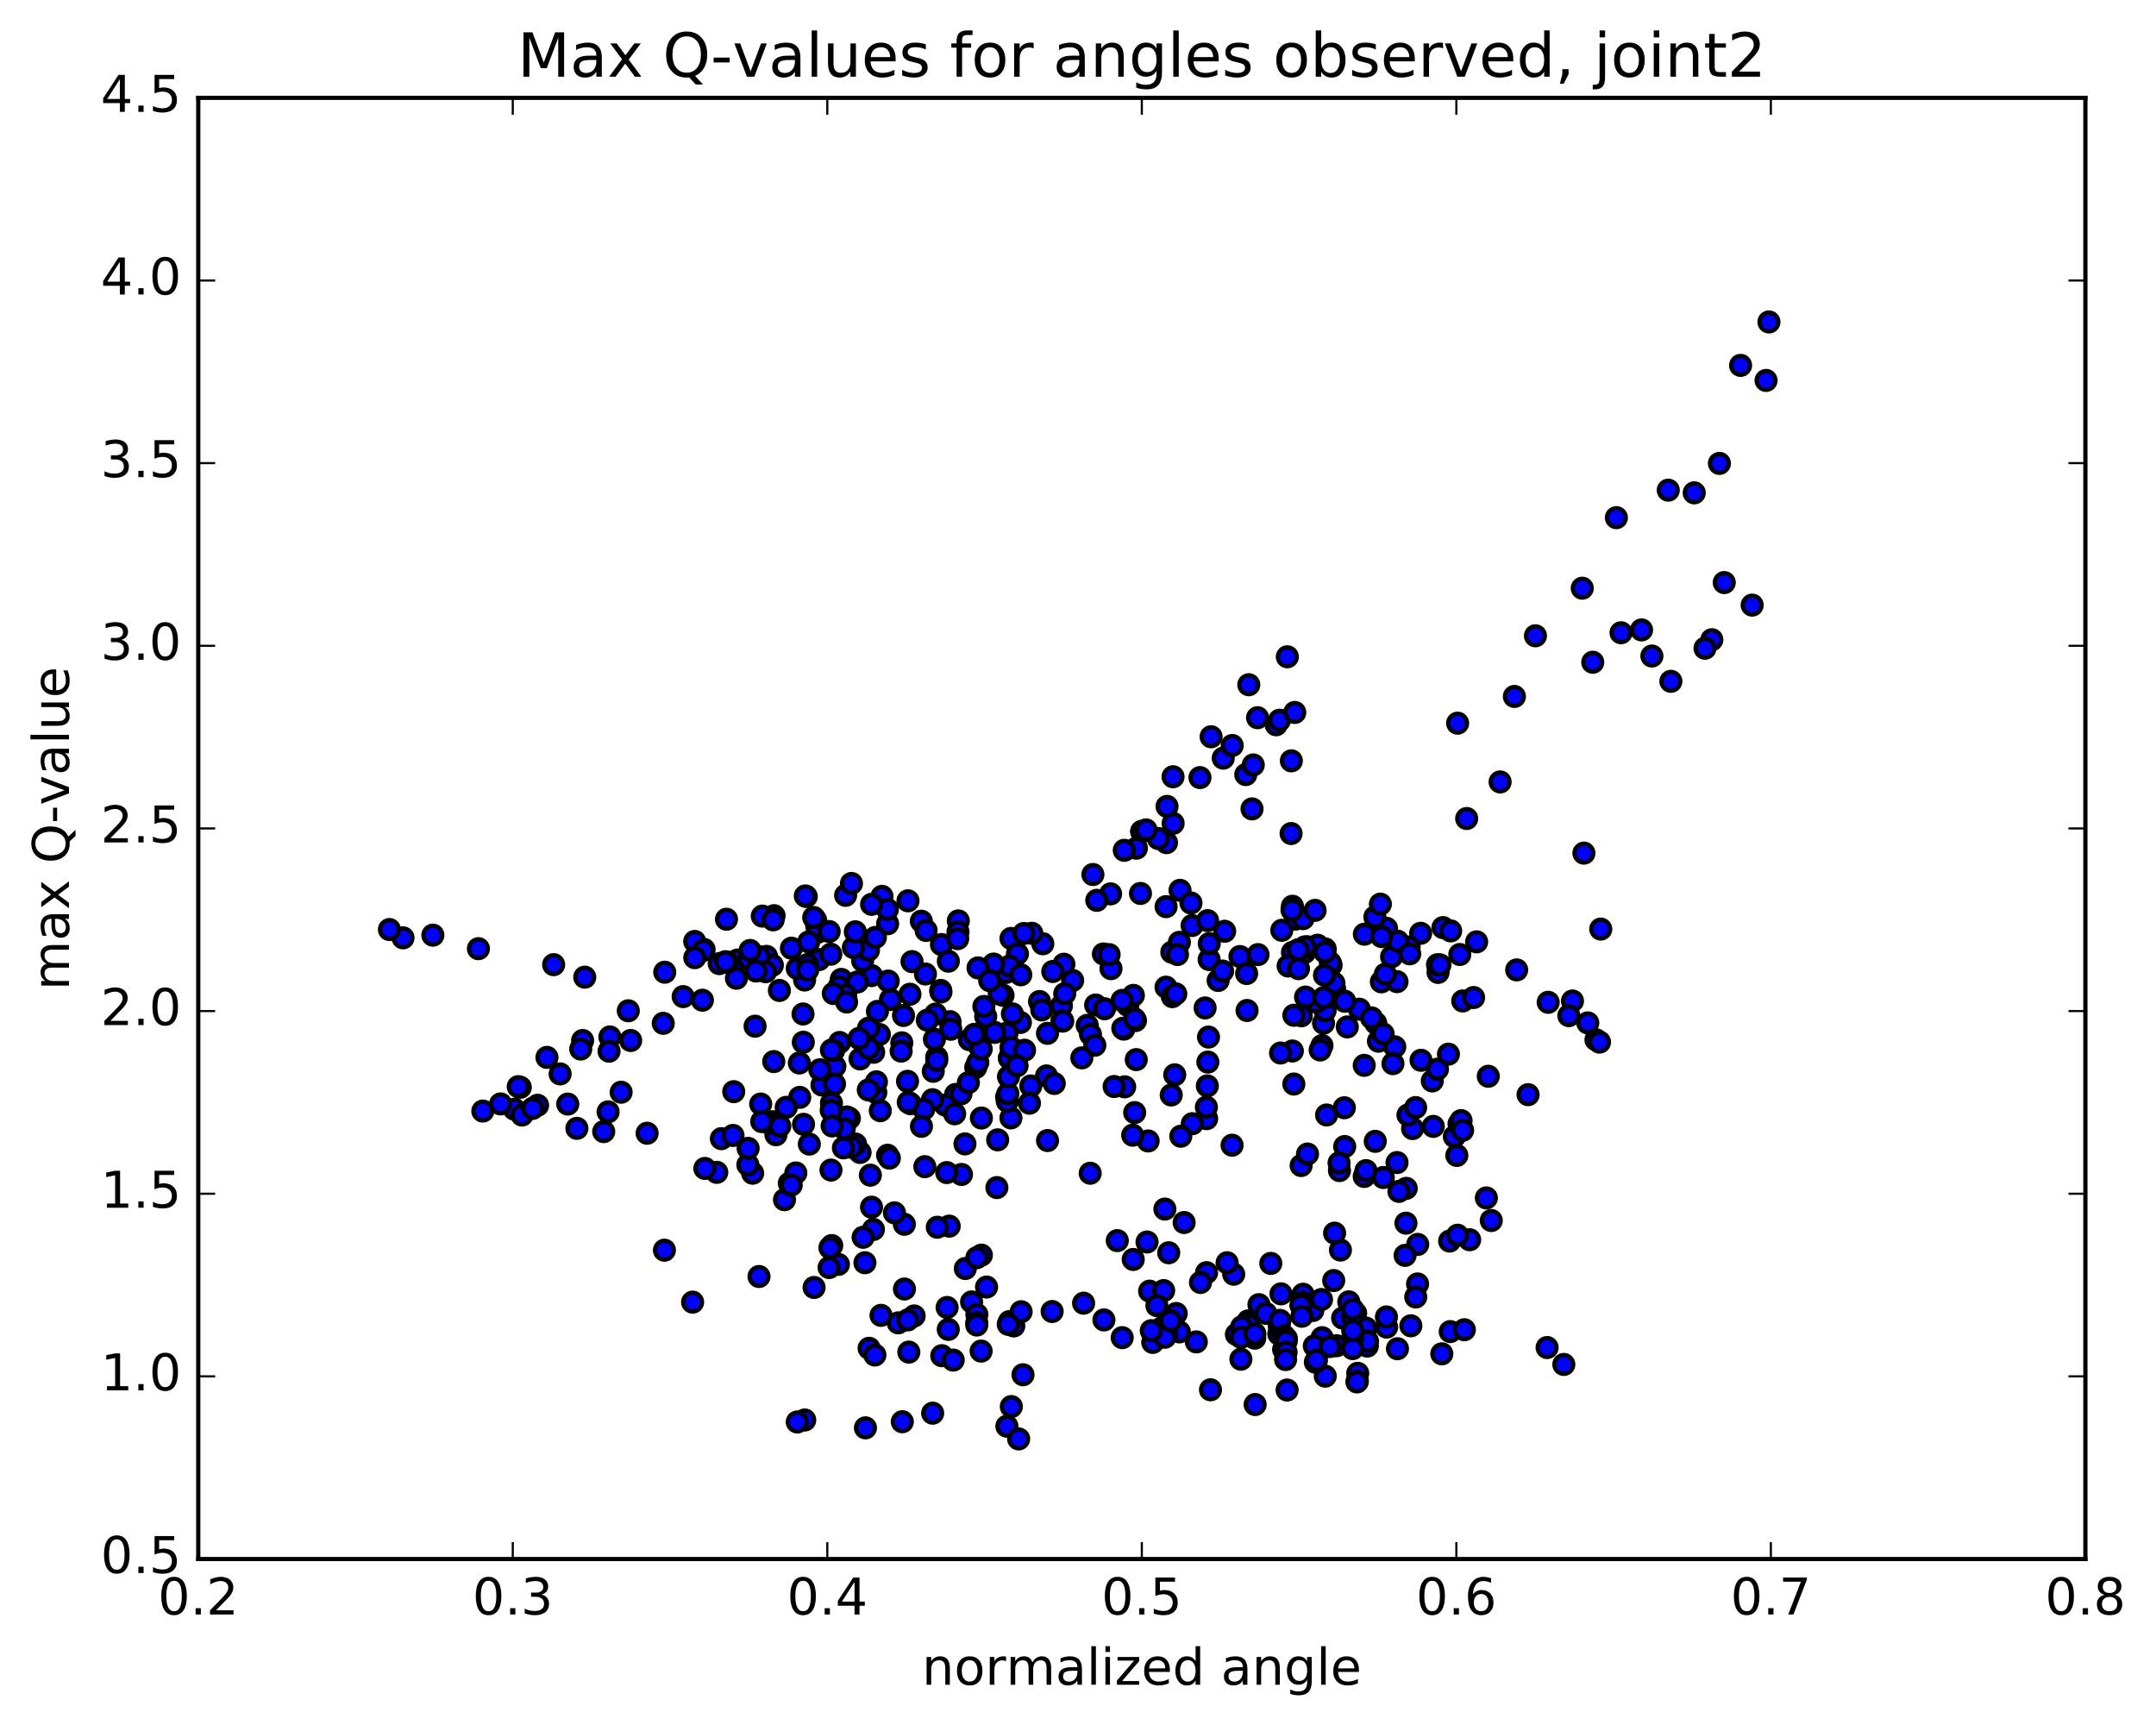 <?xml version="1.0" encoding="utf-8" standalone="no"?>
<!DOCTYPE svg PUBLIC "-//W3C//DTD SVG 1.1//EN"
  "http://www.w3.org/Graphics/SVG/1.1/DTD/svg11.dtd">
<!-- Created with matplotlib (http://matplotlib.org/) -->
<svg height="408pt" version="1.1" viewBox="0 0 510 408" width="510pt" xmlns="http://www.w3.org/2000/svg" xmlns:xlink="http://www.w3.org/1999/xlink">
 <defs>
  <style type="text/css">
*{stroke-linecap:butt;stroke-linejoin:round;stroke-miterlimit:100000;}
  </style>
 </defs>
 <g id="figure_1">
  <g id="patch_1">
   <path d="M 0 408.169 
L 510.039 408.169 
L 510.039 0 
L 0 0 
z
" style="fill:#ffffff;"/>
  </g>
  <g id="axes_1">
   <g id="patch_2">
    <path d="M 46.898 368.742 
L 493.298 368.742 
L 493.298 23.142 
L 46.898 23.142 
z
" style="fill:#ffffff;"/>
   </g>
   <g id="PathCollection_1">
    <defs>
     <path d="M 0 2.236 
C 0.593 2.236 1.162 2 1.581 1.581 
C 2 1.162 2.236 0.593 2.236 0 
C 2.236 -0.593 2 -1.162 1.581 -1.581 
C 1.162 -2 0.593 -2.236 0 -2.236 
C -0.593 -2.236 -1.162 -2 -1.581 -1.581 
C -2 -1.162 -2.236 -0.593 -2.236 0 
C -2.236 0.593 -2 1.162 -1.581 1.581 
C -1.162 2 -0.593 2.236 0 2.236 
z
" id="m7cddbf246a" style="stroke:#000000;"/>
    </defs>
    <g clip-path="url(#pa236f6ddc8)">
     <use style="fill:#0000ff;stroke:#000000;" x="224.534" xlink:href="#m7cddbf246a" y="290.006"/>
     <use style="fill:#0000ff;stroke:#000000;" x="270.097" xlink:href="#m7cddbf246a" y="196.671"/>
     <use style="fill:#0000ff;stroke:#000000;" x="277.501" xlink:href="#m7cddbf246a" y="194.737"/>
     <use style="fill:#0000ff;stroke:#000000;" x="279.134" xlink:href="#m7cddbf246a" y="210.582"/>
     <use style="fill:#0000ff;stroke:#000000;" x="262.803" xlink:href="#m7cddbf246a" y="229.104"/>
     <use style="fill:#0000ff;stroke:#000000;" x="253.737" xlink:href="#m7cddbf246a" y="231.899"/>
     <use style="fill:#0000ff;stroke:#000000;" x="261.009" xlink:href="#m7cddbf246a" y="225.631"/>
     <use style="fill:#0000ff;stroke:#000000;" x="277.188" xlink:href="#m7cddbf246a" y="225.217"/>
     <use style="fill:#0000ff;stroke:#000000;" x="286.019" xlink:href="#m7cddbf246a" y="226.952"/>
     <use style="fill:#0000ff;stroke:#000000;" x="293.305" xlink:href="#m7cddbf246a" y="226.24"/>
     <use style="fill:#0000ff;stroke:#000000;" x="294.888" xlink:href="#m7cddbf246a" y="230.261"/>
     <use style="fill:#0000ff;stroke:#000000;" x="285.871" xlink:href="#m7cddbf246a" y="245.292"/>
     <use style="fill:#0000ff;stroke:#000000;" x="285.719" xlink:href="#m7cddbf246a" y="251.207"/>
     <use style="fill:#0000ff;stroke:#000000;" x="285.592" xlink:href="#m7cddbf246a" y="256.838"/>
     <use style="fill:#0000ff;stroke:#000000;" x="285.429" xlink:href="#m7cddbf246a" y="264.592"/>
     <use style="fill:#0000ff;stroke:#000000;" x="277.881" xlink:href="#m7cddbf246a" y="254.214"/>
     <use style="fill:#0000ff;stroke:#000000;" x="268.78" xlink:href="#m7cddbf246a" y="250.62"/>
     <use style="fill:#0000ff;stroke:#000000;" x="268.602" xlink:href="#m7cddbf246a" y="241.383"/>
     <use style="fill:#0000ff;stroke:#000000;" x="275.82" xlink:href="#m7cddbf246a" y="233.486"/>
     <use style="fill:#0000ff;stroke:#000000;" x="277.318" xlink:href="#m7cddbf246a" y="235.725"/>
     <use style="fill:#0000ff;stroke:#000000;" x="266.779" xlink:href="#m7cddbf246a" y="237.801"/>
     <use style="fill:#0000ff;stroke:#000000;" x="259.172" xlink:href="#m7cddbf246a" y="237.712"/>
     <use style="fill:#0000ff;stroke:#000000;" x="257.18" xlink:href="#m7cddbf246a" y="242.519"/>
     <use style="fill:#0000ff;stroke:#000000;" x="265.834" xlink:href="#m7cddbf246a" y="243.413"/>
     <use style="fill:#0000ff;stroke:#000000;" x="265.599" xlink:href="#m7cddbf246a" y="243.209"/>
     <use style="fill:#0000ff;stroke:#000000;" x="257.944" xlink:href="#m7cddbf246a" y="244.638"/>
     <use style="fill:#0000ff;stroke:#000000;" x="241.373" xlink:href="#m7cddbf246a" y="241.834"/>
     <use style="fill:#0000ff;stroke:#000000;" x="224.725" xlink:href="#m7cddbf246a" y="241.641"/>
     <use style="fill:#0000ff;stroke:#000000;" x="208.019" xlink:href="#m7cddbf246a" y="244.671"/>
     <use style="fill:#0000ff;stroke:#000000;" x="198.609" xlink:href="#m7cddbf246a" y="246.566"/>
     <use style="fill:#0000ff;stroke:#000000;" x="205.446" xlink:href="#m7cddbf246a" y="243.193"/>
     <use style="fill:#0000ff;stroke:#000000;" x="221.311" xlink:href="#m7cddbf246a" y="239.856"/>
     <use style="fill:#0000ff;stroke:#000000;" x="237.269" xlink:href="#m7cddbf246a" y="235.408"/>
     <use style="fill:#0000ff;stroke:#000000;" x="245.898" xlink:href="#m7cddbf246a" y="236.878"/>
     <use style="fill:#0000ff;stroke:#000000;" x="238.207" xlink:href="#m7cddbf246a" y="244.336"/>
     <use style="fill:#0000ff;stroke:#000000;" x="221.578" xlink:href="#m7cddbf246a" y="250.072"/>
     <use style="fill:#0000ff;stroke:#000000;" x="219.357" xlink:href="#m7cddbf246a" y="241.296"/>
     <use style="fill:#0000ff;stroke:#000000;" x="235.269" xlink:href="#m7cddbf246a" y="244.185"/>
     <use style="fill:#0000ff;stroke:#000000;" x="243.828" xlink:href="#m7cddbf246a" y="256.847"/>
     <use style="fill:#0000ff;stroke:#000000;" x="243.515" xlink:href="#m7cddbf246a" y="260.93"/>
     <use style="fill:#0000ff;stroke:#000000;" x="235.817" xlink:href="#m7cddbf246a" y="280.887"/>
     <use style="fill:#0000ff;stroke:#000000;" x="232.141" xlink:href="#m7cddbf246a" y="296.866"/>
     <use style="fill:#0000ff;stroke:#000000;" x="233.371" xlink:href="#m7cddbf246a" y="304.413"/>
     <use style="fill:#0000ff;stroke:#000000;" x="224.034" xlink:href="#m7cddbf246a" y="309.246"/>
     <use style="fill:#0000ff;stroke:#000000;" x="216.239" xlink:href="#m7cddbf246a" y="311.247"/>
     <use style="fill:#0000ff;stroke:#000000;" x="213.943" xlink:href="#m7cddbf246a" y="304.881"/>
     <use style="fill:#0000ff;stroke:#000000;" x="229.828" xlink:href="#m7cddbf246a" y="307.94"/>
     <use style="fill:#0000ff;stroke:#000000;" x="239.81" xlink:href="#m7cddbf246a" y="313.612"/>
     <use style="fill:#0000ff;stroke:#000000;" x="232.081" xlink:href="#m7cddbf246a" y="319.562"/>
     <use style="fill:#0000ff;stroke:#000000;" x="222.781" xlink:href="#m7cddbf246a" y="320.651"/>
     <use style="fill:#0000ff;stroke:#000000;" x="214.984" xlink:href="#m7cddbf246a" y="319.802"/>
     <use style="fill:#0000ff;stroke:#000000;" x="205.588" xlink:href="#m7cddbf246a" y="318.902"/>
     <use style="fill:#0000ff;stroke:#000000;" x="212.471" xlink:href="#m7cddbf246a" y="312.884"/>
     <use style="fill:#0000ff;stroke:#000000;" x="228.348" xlink:href="#m7cddbf246a" y="300.029"/>
     <use style="fill:#0000ff;stroke:#000000;" x="231.072" xlink:href="#m7cddbf246a" y="297.466"/>
     <use style="fill:#0000ff;stroke:#000000;" x="221.717" xlink:href="#m7cddbf246a" y="290.268"/>
     <use style="fill:#0000ff;stroke:#000000;" x="213.923" xlink:href="#m7cddbf246a" y="289.573"/>
     <use style="fill:#0000ff;stroke:#000000;" x="211.583" xlink:href="#m7cddbf246a" y="286.866"/>
     <use style="fill:#0000ff;stroke:#000000;" x="227.436" xlink:href="#m7cddbf246a" y="277.784"/>
     <use style="fill:#0000ff;stroke:#000000;" x="235.998" xlink:href="#m7cddbf246a" y="269.599"/>
     <use style="fill:#0000ff;stroke:#000000;" x="228.255" xlink:href="#m7cddbf246a" y="270.558"/>
     <use style="fill:#0000ff;stroke:#000000;" x="226.048" xlink:href="#m7cddbf246a" y="258.866"/>
     <use style="fill:#0000ff;stroke:#000000;" x="227.315" xlink:href="#m7cddbf246a" y="258.729"/>
     <use style="fill:#0000ff;stroke:#000000;" x="223.609" xlink:href="#m7cddbf246a" y="261.382"/>
     <use style="fill:#0000ff;stroke:#000000;" x="232.145" xlink:href="#m7cddbf246a" y="264.438"/>
     <use style="fill:#0000ff;stroke:#000000;" x="239.132" xlink:href="#m7cddbf246a" y="264.409"/>
     <use style="fill:#0000ff;stroke:#000000;" x="247.795" xlink:href="#m7cddbf246a" y="269.763"/>
     <use style="fill:#0000ff;stroke:#000000;" x="247.556" xlink:href="#m7cddbf246a" y="254.484"/>
     <use style="fill:#0000ff;stroke:#000000;" x="240.014" xlink:href="#m7cddbf246a" y="251.256"/>
     <use style="fill:#0000ff;stroke:#000000;" x="230.811" xlink:href="#m7cddbf246a" y="252.469"/>
     <use style="fill:#0000ff;stroke:#000000;" x="237.937" xlink:href="#m7cddbf246a" y="230.013"/>
     <use style="fill:#0000ff;stroke:#000000;" x="246.681" xlink:href="#m7cddbf246a" y="223.217"/>
     <use style="fill:#0000ff;stroke:#000000;" x="239.151" xlink:href="#m7cddbf246a" y="221.963"/>
     <use style="fill:#0000ff;stroke:#000000;" x="222.702" xlink:href="#m7cddbf246a" y="223.409"/>
     <use style="fill:#0000ff;stroke:#000000;" x="206.18" xlink:href="#m7cddbf246a" y="230.746"/>
     <use style="fill:#0000ff;stroke:#000000;" x="204.055" xlink:href="#m7cddbf246a" y="227.221"/>
     <use style="fill:#0000ff;stroke:#000000;" x="205.435" xlink:href="#m7cddbf246a" y="224.742"/>
     <use style="fill:#0000ff;stroke:#000000;" x="201.867" xlink:href="#m7cddbf246a" y="224.111"/>
     <use style="fill:#0000ff;stroke:#000000;" x="217.939" xlink:href="#m7cddbf246a" y="217.88"/>
     <use style="fill:#0000ff;stroke:#000000;" x="226.685" xlink:href="#m7cddbf246a" y="217.807"/>
     <use style="fill:#0000ff;stroke:#000000;" x="226.607" xlink:href="#m7cddbf246a" y="220.407"/>
     <use style="fill:#0000ff;stroke:#000000;" x="226.545" xlink:href="#m7cddbf246a" y="222.014"/>
     <use style="fill:#0000ff;stroke:#000000;" x="219.064" xlink:href="#m7cddbf246a" y="220.076"/>
     <use style="fill:#0000ff;stroke:#000000;" x="209.963" xlink:href="#m7cddbf246a" y="218.489"/>
     <use style="fill:#0000ff;stroke:#000000;" x="202.322" xlink:href="#m7cddbf246a" y="220.393"/>
     <use style="fill:#0000ff;stroke:#000000;" x="193.191" xlink:href="#m7cddbf246a" y="219.043"/>
     <use style="fill:#0000ff;stroke:#000000;" x="192.928" xlink:href="#m7cddbf246a" y="217.624"/>
     <use style="fill:#0000ff;stroke:#000000;" x="200.026" xlink:href="#m7cddbf246a" y="211.762"/>
     <use style="fill:#0000ff;stroke:#000000;" x="201.41" xlink:href="#m7cddbf246a" y="208.958"/>
     <use style="fill:#0000ff;stroke:#000000;" x="190.717" xlink:href="#m7cddbf246a" y="212.036"/>
     <use style="fill:#0000ff;stroke:#000000;" x="183.102" xlink:href="#m7cddbf246a" y="216.577"/>
     <use style="fill:#0000ff;stroke:#000000;" x="166.548" xlink:href="#m7cddbf246a" y="224.561"/>
     <use style="fill:#0000ff;stroke:#000000;" x="164.334" xlink:href="#m7cddbf246a" y="222.674"/>
     <use style="fill:#0000ff;stroke:#000000;" x="180.319" xlink:href="#m7cddbf246a" y="216.677"/>
     <use style="fill:#0000ff;stroke:#000000;" x="190.492" xlink:href="#m7cddbf246a" y="211.908"/>
     <use style="fill:#0000ff;stroke:#000000;" x="182.88" xlink:href="#m7cddbf246a" y="217.564"/>
     <use style="fill:#0000ff;stroke:#000000;" x="166.396" xlink:href="#m7cddbf246a" y="224.788"/>
     <use style="fill:#0000ff;stroke:#000000;" x="157.243" xlink:href="#m7cddbf246a" y="229.95"/>
     <use style="fill:#0000ff;stroke:#000000;" x="164.348" xlink:href="#m7cddbf246a" y="226.507"/>
     <use style="fill:#0000ff;stroke:#000000;" x="174.445" xlink:href="#m7cddbf246a" y="227.078"/>
     <use style="fill:#0000ff;stroke:#000000;" x="174.204" xlink:href="#m7cddbf246a" y="231.376"/>
     <use style="fill:#0000ff;stroke:#000000;" x="181.326" xlink:href="#m7cddbf246a" y="226.208"/>
     <use style="fill:#0000ff;stroke:#000000;" x="182.704" xlink:href="#m7cddbf246a" y="228.303"/>
     <use style="fill:#0000ff;stroke:#000000;" x="166.15" xlink:href="#m7cddbf246a" y="236.574"/>
     <use style="fill:#0000ff;stroke:#000000;" x="156.89" xlink:href="#m7cddbf246a" y="242.035"/>
     <use style="fill:#0000ff;stroke:#000000;" x="149.184" xlink:href="#m7cddbf246a" y="246.097"/>
     <use style="fill:#0000ff;stroke:#000000;" x="132.496" xlink:href="#m7cddbf246a" y="254.005"/>
     <use style="fill:#0000ff;stroke:#000000;" x="123.074" xlink:href="#m7cddbf246a" y="257.171"/>
     <use style="fill:#0000ff;stroke:#000000;" x="122.594" xlink:href="#m7cddbf246a" y="257.015"/>
     <use style="fill:#0000ff;stroke:#000000;" x="129.383" xlink:href="#m7cddbf246a" y="250.096"/>
     <use style="fill:#0000ff;stroke:#000000;" x="137.824" xlink:href="#m7cddbf246a" y="246.106"/>
     <use style="fill:#0000ff;stroke:#000000;" x="137.372" xlink:href="#m7cddbf246a" y="248.119"/>
     <use style="fill:#0000ff;stroke:#000000;" x="144.268" xlink:href="#m7cddbf246a" y="245.258"/>
     <use style="fill:#0000ff;stroke:#000000;" x="161.599" xlink:href="#m7cddbf246a" y="235.718"/>
     <use style="fill:#0000ff;stroke:#000000;" x="170.128" xlink:href="#m7cddbf246a" y="227.913"/>
     <use style="fill:#0000ff;stroke:#000000;" x="177.153" xlink:href="#m7cddbf246a" y="226.866"/>
     <use style="fill:#0000ff;stroke:#000000;" x="187.21" xlink:href="#m7cddbf246a" y="224.271"/>
     <use style="fill:#0000ff;stroke:#000000;" x="179.567" xlink:href="#m7cddbf246a" y="226.287"/>
     <use style="fill:#0000ff;stroke:#000000;" x="177.432" xlink:href="#m7cddbf246a" y="224.803"/>
     <use style="fill:#0000ff;stroke:#000000;" x="193.38" xlink:href="#m7cddbf246a" y="220.509"/>
     <use style="fill:#0000ff;stroke:#000000;" x="196.139" xlink:href="#m7cddbf246a" y="220.326"/>
     <use style="fill:#0000ff;stroke:#000000;" x="192.485" xlink:href="#m7cddbf246a" y="217.008"/>
     <use style="fill:#0000ff;stroke:#000000;" x="193.743" xlink:href="#m7cddbf246a" y="226.965"/>
     <use style="fill:#0000ff;stroke:#000000;" x="184.365" xlink:href="#m7cddbf246a" y="234.262"/>
     <use style="fill:#0000ff;stroke:#000000;" x="191.295" xlink:href="#m7cddbf246a" y="222.787"/>
     <use style="fill:#0000ff;stroke:#000000;" x="208.637" xlink:href="#m7cddbf246a" y="212.007"/>
     <use style="fill:#0000ff;stroke:#000000;" x="209.914" xlink:href="#m7cddbf246a" y="215.083"/>
     <use style="fill:#0000ff;stroke:#000000;" x="206.173" xlink:href="#m7cddbf246a" y="213.892"/>
     <use style="fill:#0000ff;stroke:#000000;" x="214.784" xlink:href="#m7cddbf246a" y="213.059"/>
     <use style="fill:#0000ff;stroke:#000000;" x="207.065" xlink:href="#m7cddbf246a" y="221.723"/>
     <use style="fill:#0000ff;stroke:#000000;" x="190.333" xlink:href="#m7cddbf246a" y="231.791"/>
     <use style="fill:#0000ff;stroke:#000000;" x="173.563" xlink:href="#m7cddbf246a" y="258.203"/>
     <use style="fill:#0000ff;stroke:#000000;" x="169.552" xlink:href="#m7cddbf246a" y="277.282"/>
     <use style="fill:#0000ff;stroke:#000000;" x="186.711" xlink:href="#m7cddbf246a" y="279.868"/>
     <use style="fill:#0000ff;stroke:#000000;" x="196.565" xlink:href="#m7cddbf246a" y="276.747"/>
     <use style="fill:#0000ff;stroke:#000000;" x="203.447" xlink:href="#m7cddbf246a" y="272.583"/>
     <use style="fill:#0000ff;stroke:#000000;" x="220.764" xlink:href="#m7cddbf246a" y="253.383"/>
     <use style="fill:#0000ff;stroke:#000000;" x="229.31" xlink:href="#m7cddbf246a" y="245.917"/>
     <use style="fill:#0000ff;stroke:#000000;" x="236.367" xlink:href="#m7cddbf246a" y="235.084"/>
     <use style="fill:#0000ff;stroke:#000000;" x="246.421" xlink:href="#m7cddbf246a" y="238.875"/>
     <use style="fill:#0000ff;stroke:#000000;" x="238.743" xlink:href="#m7cddbf246a" y="250.266"/>
     <use style="fill:#0000ff;stroke:#000000;" x="220.581" xlink:href="#m7cddbf246a" y="260.104"/>
     <use style="fill:#0000ff;stroke:#000000;" x="202.372" xlink:href="#m7cddbf246a" y="270.596"/>
     <use style="fill:#0000ff;stroke:#000000;" x="191.445" xlink:href="#m7cddbf246a" y="270.608"/>
     <use style="fill:#0000ff;stroke:#000000;" x="183.551" xlink:href="#m7cddbf246a" y="268.395"/>
     <use style="fill:#0000ff;stroke:#000000;" x="166.73" xlink:href="#m7cddbf246a" y="276.358"/>
     <use style="fill:#0000ff;stroke:#000000;" x="157.168" xlink:href="#m7cddbf246a" y="295.696"/>
     <use style="fill:#0000ff;stroke:#000000;" x="163.837" xlink:href="#m7cddbf246a" y="307.985"/>
     <use style="fill:#0000ff;stroke:#000000;" x="179.544" xlink:href="#m7cddbf246a" y="301.922"/>
     <use style="fill:#0000ff;stroke:#000000;" x="196.746" xlink:href="#m7cddbf246a" y="294.603"/>
     <use style="fill:#0000ff;stroke:#000000;" x="206.605" xlink:href="#m7cddbf246a" y="290.795"/>
     <use style="fill:#0000ff;stroke:#000000;" x="206.161" xlink:href="#m7cddbf246a" y="285.527"/>
     <use style="fill:#0000ff;stroke:#000000;" x="198.325" xlink:href="#m7cddbf246a" y="299.052"/>
     <use style="fill:#0000ff;stroke:#000000;" x="196.126" xlink:href="#m7cddbf246a" y="299.798"/>
     <use style="fill:#0000ff;stroke:#000000;" x="204.598" xlink:href="#m7cddbf246a" y="298.663"/>
     <use style="fill:#0000ff;stroke:#000000;" x="204.17" xlink:href="#m7cddbf246a" y="292.642"/>
     <use style="fill:#0000ff;stroke:#000000;" x="196.316" xlink:href="#m7cddbf246a" y="295.12"/>
     <use style="fill:#0000ff;stroke:#000000;" x="192.571" xlink:href="#m7cddbf246a" y="304.512"/>
     <use style="fill:#0000ff;stroke:#000000;" x="208.404" xlink:href="#m7cddbf246a" y="311.109"/>
     <use style="fill:#0000ff;stroke:#000000;" x="224.31" xlink:href="#m7cddbf246a" y="314.431"/>
     <use style="fill:#0000ff;stroke:#000000;" x="225.483" xlink:href="#m7cddbf246a" y="321.689"/>
     <use style="fill:#0000ff;stroke:#000000;" x="214.744" xlink:href="#m7cddbf246a" y="312.182"/>
     <use style="fill:#0000ff;stroke:#000000;" x="206.953" xlink:href="#m7cddbf246a" y="320.484"/>
     <use style="fill:#0000ff;stroke:#000000;" x="190.36" xlink:href="#m7cddbf246a" y="335.857"/>
     <use style="fill:#0000ff;stroke:#000000;" x="188.588" xlink:href="#m7cddbf246a" y="336.333"/>
     <use style="fill:#0000ff;stroke:#000000;" x="204.723" xlink:href="#m7cddbf246a" y="337.717"/>
     <use style="fill:#0000ff;stroke:#000000;" x="213.436" xlink:href="#m7cddbf246a" y="336.27"/>
     <use style="fill:#0000ff;stroke:#000000;" x="220.618" xlink:href="#m7cddbf246a" y="334.247"/>
     <use style="fill:#0000ff;stroke:#000000;" x="238.181" xlink:href="#m7cddbf246a" y="337.329"/>
     <use style="fill:#0000ff;stroke:#000000;" x="240.958" xlink:href="#m7cddbf246a" y="340.336"/>
     <use style="fill:#0000ff;stroke:#000000;" x="239.231" xlink:href="#m7cddbf246a" y="332.685"/>
     <use style="fill:#0000ff;stroke:#000000;" x="241.99" xlink:href="#m7cddbf246a" y="325.154"/>
     <use style="fill:#0000ff;stroke:#000000;" x="238.768" xlink:href="#m7cddbf246a" y="312.588"/>
     <use style="fill:#0000ff;stroke:#000000;" x="241.547" xlink:href="#m7cddbf246a" y="310.254"/>
     <use style="fill:#0000ff;stroke:#000000;" x="231.08" xlink:href="#m7cddbf246a" y="310.908"/>
     <use style="fill:#0000ff;stroke:#000000;" x="231.048" xlink:href="#m7cddbf246a" y="312.85"/>
     <use style="fill:#0000ff;stroke:#000000;" x="231.058" xlink:href="#m7cddbf246a" y="313.395"/>
     <use style="fill:#0000ff;stroke:#000000;" x="238.499" xlink:href="#m7cddbf246a" y="313.234"/>
     <use style="fill:#0000ff;stroke:#000000;" x="248.881" xlink:href="#m7cddbf246a" y="310.202"/>
     <use style="fill:#0000ff;stroke:#000000;" x="256.323" xlink:href="#m7cddbf246a" y="308.233"/>
     <use style="fill:#0000ff;stroke:#000000;" x="271.94" xlink:href="#m7cddbf246a" y="305.385"/>
     <use style="fill:#0000ff;stroke:#000000;" x="285.412" xlink:href="#m7cddbf246a" y="301.015"/>
     <use style="fill:#0000ff;stroke:#000000;" x="300.606" xlink:href="#m7cddbf246a" y="298.823"/>
     <use style="fill:#0000ff;stroke:#000000;" x="308.239" xlink:href="#m7cddbf246a" y="306.116"/>
     <use style="fill:#0000ff;stroke:#000000;" x="308.151" xlink:href="#m7cddbf246a" y="307.963"/>
     <use style="fill:#0000ff;stroke:#000000;" x="315.487" xlink:href="#m7cddbf246a" y="302.877"/>
     <use style="fill:#0000ff;stroke:#000000;" x="317.081" xlink:href="#m7cddbf246a" y="295.666"/>
     <use style="fill:#0000ff;stroke:#000000;" x="315.696" xlink:href="#m7cddbf246a" y="291.663"/>
     <use style="fill:#0000ff;stroke:#000000;" x="332.576" xlink:href="#m7cddbf246a" y="289.305"/>
     <use style="fill:#0000ff;stroke:#000000;" x="342.904" xlink:href="#m7cddbf246a" y="293.535"/>
     <use style="fill:#0000ff;stroke:#000000;" x="335.358" xlink:href="#m7cddbf246a" y="294.326"/>
     <use style="fill:#0000ff;stroke:#000000;" x="332.372" xlink:href="#m7cddbf246a" y="296.923"/>
     <use style="fill:#0000ff;stroke:#000000;" x="335.325" xlink:href="#m7cddbf246a" y="303.684"/>
     <use style="fill:#0000ff;stroke:#000000;" x="319.053" xlink:href="#m7cddbf246a" y="307.915"/>
     <use style="fill:#0000ff;stroke:#000000;" x="317.596" xlink:href="#m7cddbf246a" y="311.751"/>
     <use style="fill:#0000ff;stroke:#000000;" x="328.008" xlink:href="#m7cddbf246a" y="313.89"/>
     <use style="fill:#0000ff;stroke:#000000;" x="320.684" xlink:href="#m7cddbf246a" y="310.591"/>
     <use style="fill:#0000ff;stroke:#000000;" x="303.018" xlink:href="#m7cddbf246a" y="306.024"/>
     <use style="fill:#0000ff;stroke:#000000;" x="291.832" xlink:href="#m7cddbf246a" y="301.386"/>
     <use style="fill:#0000ff;stroke:#000000;" x="297.799" xlink:href="#m7cddbf246a" y="308.578"/>
     <use style="fill:#0000ff;stroke:#000000;" x="299.418" xlink:href="#m7cddbf246a" y="310.634"/>
     <use style="fill:#0000ff;stroke:#000000;" x="270.097" xlink:href="#m7cddbf246a" y="196.671"/>
     <use style="fill:#0000ff;stroke:#000000;" x="277.483" xlink:href="#m7cddbf246a" y="183.717"/>
     <use style="fill:#0000ff;stroke:#000000;" x="295.401" xlink:href="#m7cddbf246a" y="161.954"/>
     <use style="fill:#0000ff;stroke:#000000;" x="304.516" xlink:href="#m7cddbf246a" y="155.344"/>
     <use style="fill:#0000ff;stroke:#000000;" x="297.477" xlink:href="#m7cddbf246a" y="169.754"/>
     <use style="fill:#0000ff;stroke:#000000;" x="294.691" xlink:href="#m7cddbf246a" y="183.208"/>
     <use style="fill:#0000ff;stroke:#000000;" x="305.407" xlink:href="#m7cddbf246a" y="197.149"/>
     <use style="fill:#0000ff;stroke:#000000;" x="305.729" xlink:href="#m7cddbf246a" y="214.349"/>
     <use style="fill:#0000ff;stroke:#000000;" x="313.488" xlink:href="#m7cddbf246a" y="224.447"/>
     <use style="fill:#0000ff;stroke:#000000;" x="322.742" xlink:href="#m7cddbf246a" y="220.957"/>
     <use style="fill:#0000ff;stroke:#000000;" x="315.712" xlink:href="#m7cddbf246a" y="233.887"/>
     <use style="fill:#0000ff;stroke:#000000;" x="305.703" xlink:href="#m7cddbf246a" y="248.582"/>
     <use style="fill:#0000ff;stroke:#000000;" x="306.057" xlink:href="#m7cddbf246a" y="256.398"/>
     <use style="fill:#0000ff;stroke:#000000;" x="313.802" xlink:href="#m7cddbf246a" y="263.717"/>
     <use style="fill:#0000ff;stroke:#000000;" x="330.464" xlink:href="#m7cddbf246a" y="274.97"/>
     <use style="fill:#0000ff;stroke:#000000;" x="332.64" xlink:href="#m7cddbf246a" y="281.072"/>
     <use style="fill:#0000ff;stroke:#000000;" x="322.705" xlink:href="#m7cddbf246a" y="278.255"/>
     <use style="fill:#0000ff;stroke:#000000;" x="323.122" xlink:href="#m7cddbf246a" y="276.875"/>
     <use style="fill:#0000ff;stroke:#000000;" x="330.913" xlink:href="#m7cddbf246a" y="281.783"/>
     <use style="fill:#0000ff;stroke:#000000;" x="347.648" xlink:href="#m7cddbf246a" y="293.227"/>
     <use style="fill:#0000ff;stroke:#000000;" x="365.961" xlink:href="#m7cddbf246a" y="318.721"/>
     <use style="fill:#0000ff;stroke:#000000;" x="369.921" xlink:href="#m7cddbf246a" y="322.723"/>
     <use style="fill:#0000ff;stroke:#000000;" x="352.757" xlink:href="#m7cddbf246a" y="288.678"/>
     <use style="fill:#0000ff;stroke:#000000;" x="334.145" xlink:href="#m7cddbf246a" y="266.93"/>
     <use style="fill:#0000ff;stroke:#000000;" x="333.053" xlink:href="#m7cddbf246a" y="263.712"/>
     <use style="fill:#0000ff;stroke:#000000;" x="344.032" xlink:href="#m7cddbf246a" y="268.828"/>
     <use style="fill:#0000ff;stroke:#000000;" x="344.611" xlink:href="#m7cddbf246a" y="273.283"/>
     <use style="fill:#0000ff;stroke:#000000;" x="345.131" xlink:href="#m7cddbf246a" y="265.805"/>
     <use style="fill:#0000ff;stroke:#000000;" x="345.612" xlink:href="#m7cddbf246a" y="265.043"/>
     <use style="fill:#0000ff;stroke:#000000;" x="345.981" xlink:href="#m7cddbf246a" y="267.346"/>
     <use style="fill:#0000ff;stroke:#000000;" x="339.04" xlink:href="#m7cddbf246a" y="266.418"/>
     <use style="fill:#0000ff;stroke:#000000;" x="334.867" xlink:href="#m7cddbf246a" y="261.965"/>
     <use style="fill:#0000ff;stroke:#000000;" x="338.806" xlink:href="#m7cddbf246a" y="255.666"/>
     <use style="fill:#0000ff;stroke:#000000;" x="336.139" xlink:href="#m7cddbf246a" y="250.778"/>
     <use style="fill:#0000ff;stroke:#000000;" x="340.029" xlink:href="#m7cddbf246a" y="252.875"/>
     <use style="fill:#0000ff;stroke:#000000;" x="322.706" xlink:href="#m7cddbf246a" y="251.973"/>
     <use style="fill:#0000ff;stroke:#000000;" x="312.715" xlink:href="#m7cddbf246a" y="247.301"/>
     <use style="fill:#0000ff;stroke:#000000;" x="313.076" xlink:href="#m7cddbf246a" y="242.007"/>
     <use style="fill:#0000ff;stroke:#000000;" x="313.455" xlink:href="#m7cddbf246a" y="239.031"/>
     <use style="fill:#0000ff;stroke:#000000;" x="313.804" xlink:href="#m7cddbf246a" y="235.773"/>
     <use style="fill:#0000ff;stroke:#000000;" x="321.541" xlink:href="#m7cddbf246a" y="238.691"/>
     <use style="fill:#0000ff;stroke:#000000;" x="325.434" xlink:href="#m7cddbf246a" y="241.993"/>
     <use style="fill:#0000ff;stroke:#000000;" x="315.545" xlink:href="#m7cddbf246a" y="232.553"/>
     <use style="fill:#0000ff;stroke:#000000;" x="308.611" xlink:href="#m7cddbf246a" y="225.287"/>
     <use style="fill:#0000ff;stroke:#000000;" x="305.738" xlink:href="#m7cddbf246a" y="225.252"/>
     <use style="fill:#0000ff;stroke:#000000;" x="309.355" xlink:href="#m7cddbf246a" y="223.938"/>
     <use style="fill:#0000ff;stroke:#000000;" x="306.43" xlink:href="#m7cddbf246a" y="217.39"/>
     <use style="fill:#0000ff;stroke:#000000;" x="324.43" xlink:href="#m7cddbf246a" y="240.741"/>
     <use style="fill:#0000ff;stroke:#000000;" x="342.628" xlink:href="#m7cddbf246a" y="249.328"/>
     <use style="fill:#0000ff;stroke:#000000;" x="352.054" xlink:href="#m7cddbf246a" y="254.559"/>
     <use style="fill:#0000ff;stroke:#000000;" x="345.313" xlink:href="#m7cddbf246a" y="225.755"/>
     <use style="fill:#0000ff;stroke:#000000;" x="327.982" xlink:href="#m7cddbf246a" y="219.569"/>
     <use style="fill:#0000ff;stroke:#000000;" x="325.224" xlink:href="#m7cddbf246a" y="216.882"/>
     <use style="fill:#0000ff;stroke:#000000;" x="336.053" xlink:href="#m7cddbf246a" y="220.741"/>
     <use style="fill:#0000ff;stroke:#000000;" x="329.177" xlink:href="#m7cddbf246a" y="226.297"/>
     <use style="fill:#0000ff;stroke:#000000;" x="311.663" xlink:href="#m7cddbf246a" y="223.564"/>
     <use style="fill:#0000ff;stroke:#000000;" x="308.668" xlink:href="#m7cddbf246a" y="223.944"/>
     <use style="fill:#0000ff;stroke:#000000;" x="326.76" xlink:href="#m7cddbf246a" y="232.222"/>
     <use style="fill:#0000ff;stroke:#000000;" x="330.456" xlink:href="#m7cddbf246a" y="232.18"/>
     <use style="fill:#0000ff;stroke:#000000;" x="327.706" xlink:href="#m7cddbf246a" y="230.402"/>
     <use style="fill:#0000ff;stroke:#000000;" x="346.008" xlink:href="#m7cddbf246a" y="236.746"/>
     <use style="fill:#0000ff;stroke:#000000;" x="348.582" xlink:href="#m7cddbf246a" y="235.937"/>
     <use style="fill:#0000ff;stroke:#000000;" x="340.171" xlink:href="#m7cddbf246a" y="229.999"/>
     <use style="fill:#0000ff;stroke:#000000;" x="333.335" xlink:href="#m7cddbf246a" y="223.994"/>
     <use style="fill:#0000ff;stroke:#000000;" x="330.611" xlink:href="#m7cddbf246a" y="222.606"/>
     <use style="fill:#0000ff;stroke:#000000;" x="340.036" xlink:href="#m7cddbf246a" y="228.181"/>
     <use style="fill:#0000ff;stroke:#000000;" x="340.614" xlink:href="#m7cddbf246a" y="228.214"/>
     <use style="fill:#0000ff;stroke:#000000;" x="341.332" xlink:href="#m7cddbf246a" y="219.393"/>
     <use style="fill:#0000ff;stroke:#000000;" x="349.295" xlink:href="#m7cddbf246a" y="222.768"/>
     <use style="fill:#0000ff;stroke:#000000;" x="366.219" xlink:href="#m7cddbf246a" y="237.067"/>
     <use style="fill:#0000ff;stroke:#000000;" x="377.526" xlink:href="#m7cddbf246a" y="245.922"/>
     <use style="fill:#0000ff;stroke:#000000;" x="378.363" xlink:href="#m7cddbf246a" y="246.482"/>
     <use style="fill:#0000ff;stroke:#000000;" x="371.966" xlink:href="#m7cddbf246a" y="236.756"/>
     <use style="fill:#0000ff;stroke:#000000;" x="371.104" xlink:href="#m7cddbf246a" y="240.224"/>
     <use style="fill:#0000ff;stroke:#000000;" x="375.583" xlink:href="#m7cddbf246a" y="241.938"/>
     <use style="fill:#0000ff;stroke:#000000;" x="358.772" xlink:href="#m7cddbf246a" y="229.404"/>
     <use style="fill:#0000ff;stroke:#000000;" x="343.155" xlink:href="#m7cddbf246a" y="220.176"/>
     <use style="fill:#0000ff;stroke:#000000;" x="333.473" xlink:href="#m7cddbf246a" y="225.596"/>
     <use style="fill:#0000ff;stroke:#000000;" x="326.805" xlink:href="#m7cddbf246a" y="221.518"/>
     <use style="fill:#0000ff;stroke:#000000;" x="308.229" xlink:href="#m7cddbf246a" y="217.282"/>
     <use style="fill:#0000ff;stroke:#000000;" x="305.624" xlink:href="#m7cddbf246a" y="215.243"/>
     <use style="fill:#0000ff;stroke:#000000;" x="311.082" xlink:href="#m7cddbf246a" y="215.32"/>
     <use style="fill:#0000ff;stroke:#000000;" x="307.052" xlink:href="#m7cddbf246a" y="224.641"/>
     <use style="fill:#0000ff;stroke:#000000;" x="318.076" xlink:href="#m7cddbf246a" y="236.802"/>
     <use style="fill:#0000ff;stroke:#000000;" x="326.07" xlink:href="#m7cddbf246a" y="246.274"/>
     <use style="fill:#0000ff;stroke:#000000;" x="329.931" xlink:href="#m7cddbf246a" y="247.598"/>
     <use style="fill:#0000ff;stroke:#000000;" x="311.327" xlink:href="#m7cddbf246a" y="237.004"/>
     <use style="fill:#0000ff;stroke:#000000;" x="308.827" xlink:href="#m7cddbf246a" y="235.829"/>
     <use style="fill:#0000ff;stroke:#000000;" x="327.177" xlink:href="#m7cddbf246a" y="244.541"/>
     <use style="fill:#0000ff;stroke:#000000;" x="329.499" xlink:href="#m7cddbf246a" y="251.574"/>
     <use style="fill:#0000ff;stroke:#000000;" x="312.278" xlink:href="#m7cddbf246a" y="248.341"/>
     <use style="fill:#0000ff;stroke:#000000;" x="294.994" xlink:href="#m7cddbf246a" y="239.003"/>
     <use style="fill:#0000ff;stroke:#000000;" x="285.07" xlink:href="#m7cddbf246a" y="238.402"/>
     <use style="fill:#0000ff;stroke:#000000;" x="278.13" xlink:href="#m7cddbf246a" y="235.063"/>
     <use style="fill:#0000ff;stroke:#000000;" x="268.097" xlink:href="#m7cddbf246a" y="235.43"/>
     <use style="fill:#0000ff;stroke:#000000;" x="268.392" xlink:href="#m7cddbf246a" y="241.003"/>
     <use style="fill:#0000ff;stroke:#000000;" x="261.289" xlink:href="#m7cddbf246a" y="238.589"/>
     <use style="fill:#0000ff;stroke:#000000;" x="251.077" xlink:href="#m7cddbf246a" y="237.891"/>
     <use style="fill:#0000ff;stroke:#000000;" x="251.194" xlink:href="#m7cddbf246a" y="241.469"/>
     <use style="fill:#0000ff;stroke:#000000;" x="251.386" xlink:href="#m7cddbf246a" y="241.511"/>
     <use style="fill:#0000ff;stroke:#000000;" x="258.984" xlink:href="#m7cddbf246a" y="247.222"/>
     <use style="fill:#0000ff;stroke:#000000;" x="277.053" xlink:href="#m7cddbf246a" y="258.99"/>
     <use style="fill:#0000ff;stroke:#000000;" x="282.041" xlink:href="#m7cddbf246a" y="265.776"/>
     <use style="fill:#0000ff;stroke:#000000;" x="266.042" xlink:href="#m7cddbf246a" y="257.058"/>
     <use style="fill:#0000ff;stroke:#000000;" x="255.909" xlink:href="#m7cddbf246a" y="250.205"/>
     <use style="fill:#0000ff;stroke:#000000;" x="263.545" xlink:href="#m7cddbf246a" y="256.986"/>
     <use style="fill:#0000ff;stroke:#000000;" x="268.406" xlink:href="#m7cddbf246a" y="263.155"/>
     <use style="fill:#0000ff;stroke:#000000;" x="249.385" xlink:href="#m7cddbf246a" y="256.265"/>
     <use style="fill:#0000ff;stroke:#000000;" x="239.145" xlink:href="#m7cddbf246a" y="247.731"/>
     <use style="fill:#0000ff;stroke:#000000;" x="231.875" xlink:href="#m7cddbf246a" y="247.866"/>
     <use style="fill:#0000ff;stroke:#000000;" x="221.595" xlink:href="#m7cddbf246a" y="250.76"/>
     <use style="fill:#0000ff;stroke:#000000;" x="229.071" xlink:href="#m7cddbf246a" y="256.065"/>
     <use style="fill:#0000ff;stroke:#000000;" x="238.11" xlink:href="#m7cddbf246a" y="259.459"/>
     <use style="fill:#0000ff;stroke:#000000;" x="238.281" xlink:href="#m7cddbf246a" y="260.483"/>
     <use style="fill:#0000ff;stroke:#000000;" x="238.415" xlink:href="#m7cddbf246a" y="258.671"/>
     <use style="fill:#0000ff;stroke:#000000;" x="238.553" xlink:href="#m7cddbf246a" y="254.672"/>
     <use style="fill:#0000ff;stroke:#000000;" x="231.306" xlink:href="#m7cddbf246a" y="251.282"/>
     <use style="fill:#0000ff;stroke:#000000;" x="221.038" xlink:href="#m7cddbf246a" y="245.813"/>
     <use style="fill:#0000ff;stroke:#000000;" x="213.726" xlink:href="#m7cddbf246a" y="240.185"/>
     <use style="fill:#0000ff;stroke:#000000;" x="210.634" xlink:href="#m7cddbf246a" y="236.414"/>
     <use style="fill:#0000ff;stroke:#000000;" x="222.515" xlink:href="#m7cddbf246a" y="234.254"/>
     <use style="fill:#0000ff;stroke:#000000;" x="222.58" xlink:href="#m7cddbf246a" y="234.631"/>
     <use style="fill:#0000ff;stroke:#000000;" x="215.247" xlink:href="#m7cddbf246a" y="235.158"/>
     <use style="fill:#0000ff;stroke:#000000;" x="199.003" xlink:href="#m7cddbf246a" y="231.646"/>
     <use style="fill:#0000ff;stroke:#000000;" x="188.594" xlink:href="#m7cddbf246a" y="229.058"/>
     <use style="fill:#0000ff;stroke:#000000;" x="181.109" xlink:href="#m7cddbf246a" y="229.828"/>
     <use style="fill:#0000ff;stroke:#000000;" x="172.088" xlink:href="#m7cddbf246a" y="227.614"/>
     <use style="fill:#0000ff;stroke:#000000;" x="171.852" xlink:href="#m7cddbf246a" y="217.422"/>
     <use style="fill:#0000ff;stroke:#000000;" x="171.614" xlink:href="#m7cddbf246a" y="227.462"/>
     <use style="fill:#0000ff;stroke:#000000;" x="178.837" xlink:href="#m7cddbf246a" y="229.664"/>
     <use style="fill:#0000ff;stroke:#000000;" x="196.525" xlink:href="#m7cddbf246a" y="225.688"/>
     <use style="fill:#0000ff;stroke:#000000;" x="215.737" xlink:href="#m7cddbf246a" y="227.442"/>
     <use style="fill:#0000ff;stroke:#000000;" x="218.913" xlink:href="#m7cddbf246a" y="230.37"/>
     <use style="fill:#0000ff;stroke:#000000;" x="210.106" xlink:href="#m7cddbf246a" y="232.042"/>
     <use style="fill:#0000ff;stroke:#000000;" x="202.824" xlink:href="#m7cddbf246a" y="232.259"/>
     <use style="fill:#0000ff;stroke:#000000;" x="191.021" xlink:href="#m7cddbf246a" y="228.135"/>
     <use style="fill:#0000ff;stroke:#000000;" x="191.052" xlink:href="#m7cddbf246a" y="229.437"/>
     <use style="fill:#0000ff;stroke:#000000;" x="198.497" xlink:href="#m7cddbf246a" y="233.362"/>
     <use style="fill:#0000ff;stroke:#000000;" x="200.048" xlink:href="#m7cddbf246a" y="235.29"/>
     <use style="fill:#0000ff;stroke:#000000;" x="197.112" xlink:href="#m7cddbf246a" y="234.977"/>
     <use style="fill:#0000ff;stroke:#000000;" x="207.557" xlink:href="#m7cddbf246a" y="239.22"/>
     <use style="fill:#0000ff;stroke:#000000;" x="200.259" xlink:href="#m7cddbf246a" y="236.994"/>
     <use style="fill:#0000ff;stroke:#000000;" x="189.954" xlink:href="#m7cddbf246a" y="239.826"/>
     <use style="fill:#0000ff;stroke:#000000;" x="190.019" xlink:href="#m7cddbf246a" y="246.51"/>
     <use style="fill:#0000ff;stroke:#000000;" x="197.492" xlink:href="#m7cddbf246a" y="252.238"/>
     <use style="fill:#0000ff;stroke:#000000;" x="215.348" xlink:href="#m7cddbf246a" y="261.052"/>
     <use style="fill:#0000ff;stroke:#000000;" x="225.819" xlink:href="#m7cddbf246a" y="263.436"/>
     <use style="fill:#0000ff;stroke:#000000;" x="218.52" xlink:href="#m7cddbf246a" y="262.35"/>
     <use style="fill:#0000ff;stroke:#000000;" x="208.23" xlink:href="#m7cddbf246a" y="262.707"/>
     <use style="fill:#0000ff;stroke:#000000;" x="200.92" xlink:href="#m7cddbf246a" y="264.498"/>
     <use style="fill:#0000ff;stroke:#000000;" x="189.176" xlink:href="#m7cddbf246a" y="259.55"/>
     <use style="fill:#0000ff;stroke:#000000;" x="196.679" xlink:href="#m7cddbf246a" y="260.908"/>
     <use style="fill:#0000ff;stroke:#000000;" x="207.172" xlink:href="#m7cddbf246a" y="258.395"/>
     <use style="fill:#0000ff;stroke:#000000;" x="207.319" xlink:href="#m7cddbf246a" y="255.875"/>
     <use style="fill:#0000ff;stroke:#000000;" x="214.847" xlink:href="#m7cddbf246a" y="260.704"/>
     <use style="fill:#0000ff;stroke:#000000;" x="217.969" xlink:href="#m7cddbf246a" y="266.398"/>
     <use style="fill:#0000ff;stroke:#000000;" x="200.334" xlink:href="#m7cddbf246a" y="264.182"/>
     <use style="fill:#0000ff;stroke:#000000;" x="190.072" xlink:href="#m7cddbf246a" y="265.923"/>
     <use style="fill:#0000ff;stroke:#000000;" x="182.787" xlink:href="#m7cddbf246a" y="265.313"/>
     <use style="fill:#0000ff;stroke:#000000;" x="179.94" xlink:href="#m7cddbf246a" y="261.126"/>
     <use style="fill:#0000ff;stroke:#000000;" x="183.032" xlink:href="#m7cddbf246a" y="251.085"/>
     <use style="fill:#0000ff;stroke:#000000;" x="178.613" xlink:href="#m7cddbf246a" y="242.715"/>
     <use style="fill:#0000ff;stroke:#000000;" x="189.086" xlink:href="#m7cddbf246a" y="251.418"/>
     <use style="fill:#0000ff;stroke:#000000;" x="196.619" xlink:href="#m7cddbf246a" y="262.612"/>
     <use style="fill:#0000ff;stroke:#000000;" x="199.708" xlink:href="#m7cddbf246a" y="266.958"/>
     <use style="fill:#0000ff;stroke:#000000;" x="196.841" xlink:href="#m7cddbf246a" y="266.306"/>
     <use style="fill:#0000ff;stroke:#000000;" x="201.4" xlink:href="#m7cddbf246a" y="271.367"/>
     <use style="fill:#0000ff;stroke:#000000;" x="199.5" xlink:href="#m7cddbf246a" y="271.491"/>
     <use style="fill:#0000ff;stroke:#000000;" x="209.959" xlink:href="#m7cddbf246a" y="273.239"/>
     <use style="fill:#0000ff;stroke:#000000;" x="210.379" xlink:href="#m7cddbf246a" y="273.926"/>
     <use style="fill:#0000ff;stroke:#000000;" x="218.769" xlink:href="#m7cddbf246a" y="275.942"/>
     <use style="fill:#0000ff;stroke:#000000;" x="223.949" xlink:href="#m7cddbf246a" y="277.339"/>
     <use style="fill:#0000ff;stroke:#000000;" x="205.88" xlink:href="#m7cddbf246a" y="277.955"/>
     <use style="fill:#0000ff;stroke:#000000;" x="188.261" xlink:href="#m7cddbf246a" y="277.431"/>
     <use style="fill:#0000ff;stroke:#000000;" x="178.038" xlink:href="#m7cddbf246a" y="277.486"/>
     <use style="fill:#0000ff;stroke:#000000;" x="185.569" xlink:href="#m7cddbf246a" y="283.756"/>
     <use style="fill:#0000ff;stroke:#000000;" x="187.164" xlink:href="#m7cddbf246a" y="280.295"/>
     <use style="fill:#0000ff;stroke:#000000;" x="176.902" xlink:href="#m7cddbf246a" y="275.494"/>
     <use style="fill:#0000ff;stroke:#000000;" x="176.966" xlink:href="#m7cddbf246a" y="271.608"/>
     <use style="fill:#0000ff;stroke:#000000;" x="170.643" xlink:href="#m7cddbf246a" y="269.317"/>
     <use style="fill:#0000ff;stroke:#000000;" x="153.074" xlink:href="#m7cddbf246a" y="268.035"/>
     <use style="fill:#0000ff;stroke:#000000;" x="142.808" xlink:href="#m7cddbf246a" y="267.647"/>
     <use style="fill:#0000ff;stroke:#000000;" x="136.465" xlink:href="#m7cddbf246a" y="266.88"/>
     <use style="fill:#0000ff;stroke:#000000;" x="121.686" xlink:href="#m7cddbf246a" y="262.36"/>
     <use style="fill:#0000ff;stroke:#000000;" x="114.206" xlink:href="#m7cddbf246a" y="262.787"/>
     <use style="fill:#0000ff;stroke:#000000;" x="123.487" xlink:href="#m7cddbf246a" y="263.729"/>
     <use style="fill:#0000ff;stroke:#000000;" x="134.305" xlink:href="#m7cddbf246a" y="261.136"/>
     <use style="fill:#0000ff;stroke:#000000;" x="127.164" xlink:href="#m7cddbf246a" y="261.422"/>
     <use style="fill:#0000ff;stroke:#000000;" x="118.414" xlink:href="#m7cddbf246a" y="261.101"/>
     <use style="fill:#0000ff;stroke:#000000;" x="125.977" xlink:href="#m7cddbf246a" y="262.161"/>
     <use style="fill:#0000ff;stroke:#000000;" x="143.847" xlink:href="#m7cddbf246a" y="262.977"/>
     <use style="fill:#0000ff;stroke:#000000;" x="146.927" xlink:href="#m7cddbf246a" y="258.333"/>
     <use style="fill:#0000ff;stroke:#000000;" x="144.064" xlink:href="#m7cddbf246a" y="248.628"/>
     <use style="fill:#0000ff;stroke:#000000;" x="148.623" xlink:href="#m7cddbf246a" y="239.071"/>
     <use style="fill:#0000ff;stroke:#000000;" x="138.324" xlink:href="#m7cddbf246a" y="231.121"/>
     <use style="fill:#0000ff;stroke:#000000;" x="130.964" xlink:href="#m7cddbf246a" y="228.163"/>
     <use style="fill:#0000ff;stroke:#000000;" x="113.168" xlink:href="#m7cddbf246a" y="224.382"/>
     <use style="fill:#0000ff;stroke:#000000;" x="95.334" xlink:href="#m7cddbf246a" y="221.814"/>
     <use style="fill:#0000ff;stroke:#000000;" x="92.117" xlink:href="#m7cddbf246a" y="219.858"/>
     <use style="fill:#0000ff;stroke:#000000;" x="102.395" xlink:href="#m7cddbf246a" y="221.183"/>
     <use style="fill:#0000ff;stroke:#000000;" x="270.097" xlink:href="#m7cddbf246a" y="196.671"/>
     <use style="fill:#0000ff;stroke:#000000;" x="262.711" xlink:href="#m7cddbf246a" y="211.417"/>
     <use style="fill:#0000ff;stroke:#000000;" x="259.441" xlink:href="#m7cddbf246a" y="212.95"/>
     <use style="fill:#0000ff;stroke:#000000;" x="269.78" xlink:href="#m7cddbf246a" y="211.319"/>
     <use style="fill:#0000ff;stroke:#000000;" x="262.362" xlink:href="#m7cddbf246a" y="225.789"/>
     <use style="fill:#0000ff;stroke:#000000;" x="251.862" xlink:href="#m7cddbf246a" y="235.022"/>
     <use style="fill:#0000ff;stroke:#000000;" x="251.663" xlink:href="#m7cddbf246a" y="228.062"/>
     <use style="fill:#0000ff;stroke:#000000;" x="244.082" xlink:href="#m7cddbf246a" y="220.747"/>
     <use style="fill:#0000ff;stroke:#000000;" x="240.668" xlink:href="#m7cddbf246a" y="225.6"/>
     <use style="fill:#0000ff;stroke:#000000;" x="242.192" xlink:href="#m7cddbf246a" y="220.789"/>
     <use style="fill:#0000ff;stroke:#000000;" x="238.8" xlink:href="#m7cddbf246a" y="228.498"/>
     <use style="fill:#0000ff;stroke:#000000;" x="249.031" xlink:href="#m7cddbf246a" y="229.778"/>
     <use style="fill:#0000ff;stroke:#000000;" x="241.467" xlink:href="#m7cddbf246a" y="230.558"/>
     <use style="fill:#0000ff;stroke:#000000;" x="239.479" xlink:href="#m7cddbf246a" y="239.806"/>
     <use style="fill:#0000ff;stroke:#000000;" x="242.357" xlink:href="#m7cddbf246a" y="248.403"/>
     <use style="fill:#0000ff;stroke:#000000;" x="233.162" xlink:href="#m7cddbf246a" y="240.415"/>
     <use style="fill:#0000ff;stroke:#000000;" x="232.735" xlink:href="#m7cddbf246a" y="238.043"/>
     <use style="fill:#0000ff;stroke:#000000;" x="224.905" xlink:href="#m7cddbf246a" y="243.441"/>
     <use style="fill:#0000ff;stroke:#000000;" x="206.661" xlink:href="#m7cddbf246a" y="248.883"/>
     <use style="fill:#0000ff;stroke:#000000;" x="197.213" xlink:href="#m7cddbf246a" y="248.448"/>
     <use style="fill:#0000ff;stroke:#000000;" x="196.668" xlink:href="#m7cddbf246a" y="248.367"/>
     <use style="fill:#0000ff;stroke:#000000;" x="203.442" xlink:href="#m7cddbf246a" y="250.457"/>
     <use style="fill:#0000ff;stroke:#000000;" x="213.322" xlink:href="#m7cddbf246a" y="246.648"/>
     <use style="fill:#0000ff;stroke:#000000;" x="205.469" xlink:href="#m7cddbf246a" y="247.884"/>
     <use style="fill:#0000ff;stroke:#000000;" x="203.197" xlink:href="#m7cddbf246a" y="245.61"/>
     <use style="fill:#0000ff;stroke:#000000;" x="213.162" xlink:href="#m7cddbf246a" y="248.612"/>
     <use style="fill:#0000ff;stroke:#000000;" x="205.398" xlink:href="#m7cddbf246a" y="257.79"/>
     <use style="fill:#0000ff;stroke:#000000;" x="194.432" xlink:href="#m7cddbf246a" y="256.622"/>
     <use style="fill:#0000ff;stroke:#000000;" x="193.929" xlink:href="#m7cddbf246a" y="253.022"/>
     <use style="fill:#0000ff;stroke:#000000;" x="185.985" xlink:href="#m7cddbf246a" y="261.911"/>
     <use style="fill:#0000ff;stroke:#000000;" x="181.995" xlink:href="#m7cddbf246a" y="265.705"/>
     <use style="fill:#0000ff;stroke:#000000;" x="184.462" xlink:href="#m7cddbf246a" y="266.35"/>
     <use style="fill:#0000ff;stroke:#000000;" x="173.393" xlink:href="#m7cddbf246a" y="268.556"/>
     <use style="fill:#0000ff;stroke:#000000;" x="180.187" xlink:href="#m7cddbf246a" y="265.275"/>
     <use style="fill:#0000ff;stroke:#000000;" x="197.406" xlink:href="#m7cddbf246a" y="256.4"/>
     <use style="fill:#0000ff;stroke:#000000;" x="214.673" xlink:href="#m7cddbf246a" y="255.754"/>
     <use style="fill:#0000ff;stroke:#000000;" x="232.097" xlink:href="#m7cddbf246a" y="248.119"/>
     <use style="fill:#0000ff;stroke:#000000;" x="235.035" xlink:href="#m7cddbf246a" y="228.018"/>
     <use style="fill:#0000ff;stroke:#000000;" x="224.335" xlink:href="#m7cddbf246a" y="227.34"/>
     <use style="fill:#0000ff;stroke:#000000;" x="231.347" xlink:href="#m7cddbf246a" y="228.93"/>
     <use style="fill:#0000ff;stroke:#000000;" x="234.115" xlink:href="#m7cddbf246a" y="231.953"/>
     <use style="fill:#0000ff;stroke:#000000;" x="230.475" xlink:href="#m7cddbf246a" y="244.642"/>
     <use style="fill:#0000ff;stroke:#000000;" x="240.594" xlink:href="#m7cddbf246a" y="252.064"/>
     <use style="fill:#0000ff;stroke:#000000;" x="247.787" xlink:href="#m7cddbf246a" y="244.404"/>
     <use style="fill:#0000ff;stroke:#000000;" x="265.425" xlink:href="#m7cddbf246a" y="236.626"/>
     <use style="fill:#0000ff;stroke:#000000;" x="275.832" xlink:href="#m7cddbf246a" y="214.436"/>
     <use style="fill:#0000ff;stroke:#000000;" x="275.931" xlink:href="#m7cddbf246a" y="199.306"/>
     <use style="fill:#0000ff;stroke:#000000;" x="276.059" xlink:href="#m7cddbf246a" y="190.731"/>
     <use style="fill:#0000ff;stroke:#000000;" x="268.813" xlink:href="#m7cddbf246a" y="200.622"/>
     <use style="fill:#0000ff;stroke:#000000;" x="258.524" xlink:href="#m7cddbf246a" y="206.84"/>
     <use style="fill:#0000ff;stroke:#000000;" x="265.944" xlink:href="#m7cddbf246a" y="201.119"/>
     <use style="fill:#0000ff;stroke:#000000;" x="283.851" xlink:href="#m7cddbf246a" y="183.913"/>
     <use style="fill:#0000ff;stroke:#000000;" x="301.876" xlink:href="#m7cddbf246a" y="171.419"/>
     <use style="fill:#0000ff;stroke:#000000;" x="305.465" xlink:href="#m7cddbf246a" y="179.955"/>
     <use style="fill:#0000ff;stroke:#000000;" x="302.68" xlink:href="#m7cddbf246a" y="170.344"/>
     <use style="fill:#0000ff;stroke:#000000;" x="306.276" xlink:href="#m7cddbf246a" y="168.51"/>
     <use style="fill:#0000ff;stroke:#000000;" x="296.165" xlink:href="#m7cddbf246a" y="191.318"/>
     <use style="fill:#0000ff;stroke:#000000;" x="296.457" xlink:href="#m7cddbf246a" y="180.926"/>
     <use style="fill:#0000ff;stroke:#000000;" x="289.353" xlink:href="#m7cddbf246a" y="179.314"/>
     <use style="fill:#0000ff;stroke:#000000;" x="286.487" xlink:href="#m7cddbf246a" y="174.257"/>
     <use style="fill:#0000ff;stroke:#000000;" x="291.481" xlink:href="#m7cddbf246a" y="176.323"/>
     <use style="fill:#0000ff;stroke:#000000;" x="273.995" xlink:href="#m7cddbf246a" y="198.323"/>
     <use style="fill:#0000ff;stroke:#000000;" x="271.094" xlink:href="#m7cddbf246a" y="196.287"/>
     <use style="fill:#0000ff;stroke:#000000;" x="281.72" xlink:href="#m7cddbf246a" y="213.578"/>
     <use style="fill:#0000ff;stroke:#000000;" x="281.994" xlink:href="#m7cddbf246a" y="218.903"/>
     <use style="fill:#0000ff;stroke:#000000;" x="289.687" xlink:href="#m7cddbf246a" y="220.268"/>
     <use style="fill:#0000ff;stroke:#000000;" x="307.818" xlink:href="#m7cddbf246a" y="240.256"/>
     <use style="fill:#0000ff;stroke:#000000;" x="318.699" xlink:href="#m7cddbf246a" y="242.887"/>
     <use style="fill:#0000ff;stroke:#000000;" x="326.529" xlink:href="#m7cddbf246a" y="213.848"/>
     <use style="fill:#0000ff;stroke:#000000;" x="344.793" xlink:href="#m7cddbf246a" y="171.048"/>
     <use style="fill:#0000ff;stroke:#000000;" x="363.208" xlink:href="#m7cddbf246a" y="150.374"/>
     <use style="fill:#0000ff;stroke:#000000;" x="374.284" xlink:href="#m7cddbf246a" y="139.121"/>
     <use style="fill:#0000ff;stroke:#000000;" x="382.35" xlink:href="#m7cddbf246a" y="122.434"/>
     <use style="fill:#0000ff;stroke:#000000;" x="400.771" xlink:href="#m7cddbf246a" y="116.568"/>
     <use style="fill:#0000ff;stroke:#000000;" x="404.936" xlink:href="#m7cddbf246a" y="151.31"/>
     <use style="fill:#0000ff;stroke:#000000;" x="395.246" xlink:href="#m7cddbf246a" y="161.147"/>
     <use style="fill:#0000ff;stroke:#000000;" x="403.316" xlink:href="#m7cddbf246a" y="153.322"/>
     <use style="fill:#0000ff;stroke:#000000;" x="414.473" xlink:href="#m7cddbf246a" y="143.122"/>
     <use style="fill:#0000ff;stroke:#000000;" x="407.868" xlink:href="#m7cddbf246a" y="137.788"/>
     <use style="fill:#0000ff;stroke:#000000;" x="390.757" xlink:href="#m7cddbf246a" y="155.163"/>
     <use style="fill:#0000ff;stroke:#000000;" x="388.308" xlink:href="#m7cddbf246a" y="148.986"/>
     <use style="fill:#0000ff;stroke:#000000;" x="406.724" xlink:href="#m7cddbf246a" y="109.604"/>
     <use style="fill:#0000ff;stroke:#000000;" x="417.763" xlink:href="#m7cddbf246a" y="89.978"/>
     <use style="fill:#0000ff;stroke:#000000;" x="418.44" xlink:href="#m7cddbf246a" y="76.15"/>
     <use style="fill:#0000ff;stroke:#000000;" x="411.735" xlink:href="#m7cddbf246a" y="86.422"/>
     <use style="fill:#0000ff;stroke:#000000;" x="394.623" xlink:href="#m7cddbf246a" y="115.933"/>
     <use style="fill:#0000ff;stroke:#000000;" x="383.453" xlink:href="#m7cddbf246a" y="149.662"/>
     <use style="fill:#0000ff;stroke:#000000;" x="376.763" xlink:href="#m7cddbf246a" y="156.634"/>
     <use style="fill:#0000ff;stroke:#000000;" x="358.227" xlink:href="#m7cddbf246a" y="164.723"/>
     <use style="fill:#0000ff;stroke:#000000;" x="346.943" xlink:href="#m7cddbf246a" y="193.6"/>
     <use style="fill:#0000ff;stroke:#000000;" x="354.851" xlink:href="#m7cddbf246a" y="184.943"/>
     <use style="fill:#0000ff;stroke:#000000;" x="374.678" xlink:href="#m7cddbf246a" y="201.784"/>
     <use style="fill:#0000ff;stroke:#000000;" x="378.656" xlink:href="#m7cddbf246a" y="219.745"/>
     <use style="fill:#0000ff;stroke:#000000;" x="361.464" xlink:href="#m7cddbf246a" y="258.913"/>
     <use style="fill:#0000ff;stroke:#000000;" x="351.599" xlink:href="#m7cddbf246a" y="283.335"/>
     <use style="fill:#0000ff;stroke:#000000;" x="344.785" xlink:href="#m7cddbf246a" y="292.156"/>
     <use style="fill:#0000ff;stroke:#000000;" x="334.892" xlink:href="#m7cddbf246a" y="306.766"/>
     <use style="fill:#0000ff;stroke:#000000;" x="327.964" xlink:href="#m7cddbf246a" y="311.486"/>
     <use style="fill:#0000ff;stroke:#000000;" x="310.546" xlink:href="#m7cddbf246a" y="309.96"/>
     <use style="fill:#0000ff;stroke:#000000;" x="307.721" xlink:href="#m7cddbf246a" y="308.685"/>
     <use style="fill:#0000ff;stroke:#000000;" x="312.741" xlink:href="#m7cddbf246a" y="316.39"/>
     <use style="fill:#0000ff;stroke:#000000;" x="302.503" xlink:href="#m7cddbf246a" y="315.516"/>
     <use style="fill:#0000ff;stroke:#000000;" x="302.596" xlink:href="#m7cddbf246a" y="313.549"/>
     <use style="fill:#0000ff;stroke:#000000;" x="295.261" xlink:href="#m7cddbf246a" y="312.414"/>
     <use style="fill:#0000ff;stroke:#000000;" x="278.971" xlink:href="#m7cddbf246a" y="315.022"/>
     <use style="fill:#0000ff;stroke:#000000;" x="261.134" xlink:href="#m7cddbf246a" y="312.191"/>
     <use style="fill:#0000ff;stroke:#000000;" x="257.887" xlink:href="#m7cddbf246a" y="277.493"/>
     <use style="fill:#0000ff;stroke:#000000;" x="275.551" xlink:href="#m7cddbf246a" y="285.973"/>
     <use style="fill:#0000ff;stroke:#000000;" x="280.103" xlink:href="#m7cddbf246a" y="289.152"/>
     <use style="fill:#0000ff;stroke:#000000;" x="268.063" xlink:href="#m7cddbf246a" y="297.887"/>
     <use style="fill:#0000ff;stroke:#000000;" x="275.262" xlink:href="#m7cddbf246a" y="305.254"/>
     <use style="fill:#0000ff;stroke:#000000;" x="278.231" xlink:href="#m7cddbf246a" y="310.672"/>
     <use style="fill:#0000ff;stroke:#000000;" x="274.889" xlink:href="#m7cddbf246a" y="314"/>
     <use style="fill:#0000ff;stroke:#000000;" x="292.467" xlink:href="#m7cddbf246a" y="315.619"/>
     <use style="fill:#0000ff;stroke:#000000;" x="302.779" xlink:href="#m7cddbf246a" y="312.292"/>
     <use style="fill:#0000ff;stroke:#000000;" x="295.418" xlink:href="#m7cddbf246a" y="313.429"/>
     <use style="fill:#0000ff;stroke:#000000;" x="293.724" xlink:href="#m7cddbf246a" y="313.817"/>
     <use style="fill:#0000ff;stroke:#000000;" x="296.808" xlink:href="#m7cddbf246a" y="316.501"/>
     <use style="fill:#0000ff;stroke:#000000;" x="293.566" xlink:href="#m7cddbf246a" y="316.314"/>
     <use style="fill:#0000ff;stroke:#000000;" x="303.794" xlink:href="#m7cddbf246a" y="316.866"/>
     <use style="fill:#0000ff;stroke:#000000;" x="303.638" xlink:href="#m7cddbf246a" y="319.173"/>
     <use style="fill:#0000ff;stroke:#000000;" x="310.902" xlink:href="#m7cddbf246a" y="318.341"/>
     <use style="fill:#0000ff;stroke:#000000;" x="321.168" xlink:href="#m7cddbf246a" y="324.819"/>
     <use style="fill:#0000ff;stroke:#000000;" x="321.086" xlink:href="#m7cddbf246a" y="326.701"/>
     <use style="fill:#0000ff;stroke:#000000;" x="320.98" xlink:href="#m7cddbf246a" y="326.852"/>
     <use style="fill:#0000ff;stroke:#000000;" x="313.491" xlink:href="#m7cddbf246a" y="325.492"/>
     <use style="fill:#0000ff;stroke:#000000;" x="304.468" xlink:href="#m7cddbf246a" y="328.771"/>
     <use style="fill:#0000ff;stroke:#000000;" x="296.902" xlink:href="#m7cddbf246a" y="332.202"/>
     <use style="fill:#0000ff;stroke:#000000;" x="286.337" xlink:href="#m7cddbf246a" y="328.712"/>
     <use style="fill:#0000ff;stroke:#000000;" x="293.534" xlink:href="#m7cddbf246a" y="321.481"/>
     <use style="fill:#0000ff;stroke:#000000;" x="303.789" xlink:href="#m7cddbf246a" y="316.707"/>
     <use style="fill:#0000ff;stroke:#000000;" x="303.74" xlink:href="#m7cddbf246a" y="315.973"/>
     <use style="fill:#0000ff;stroke:#000000;" x="311.146" xlink:href="#m7cddbf246a" y="322.187"/>
     <use style="fill:#0000ff;stroke:#000000;" x="323.103" xlink:href="#m7cddbf246a" y="314.106"/>
     <use style="fill:#0000ff;stroke:#000000;" x="330.569" xlink:href="#m7cddbf246a" y="319.003"/>
     <use style="fill:#0000ff;stroke:#000000;" x="341.061" xlink:href="#m7cddbf246a" y="320.205"/>
     <use style="fill:#0000ff;stroke:#000000;" x="333.741" xlink:href="#m7cddbf246a" y="313.577"/>
     <use style="fill:#0000ff;stroke:#000000;" x="323.432" xlink:href="#m7cddbf246a" y="318.375"/>
     <use style="fill:#0000ff;stroke:#000000;" x="323.478" xlink:href="#m7cddbf246a" y="317.219"/>
     <use style="fill:#0000ff;stroke:#000000;" x="316.156" xlink:href="#m7cddbf246a" y="318.297"/>
     <use style="fill:#0000ff;stroke:#000000;" x="304.297" xlink:href="#m7cddbf246a" y="316.606"/>
     <use style="fill:#0000ff;stroke:#000000;" x="304.256" xlink:href="#m7cddbf246a" y="317.213"/>
     <use style="fill:#0000ff;stroke:#000000;" x="304.221" xlink:href="#m7cddbf246a" y="319.812"/>
     <use style="fill:#0000ff;stroke:#000000;" x="304.099" xlink:href="#m7cddbf246a" y="321.565"/>
     <use style="fill:#0000ff;stroke:#000000;" x="311.406" xlink:href="#m7cddbf246a" y="321.7"/>
     <use style="fill:#0000ff;stroke:#000000;" x="314.579" xlink:href="#m7cddbf246a" y="318.491"/>
     <use style="fill:#0000ff;stroke:#000000;" x="296.83" xlink:href="#m7cddbf246a" y="315.467"/>
     <use style="fill:#0000ff;stroke:#000000;" x="276.001" xlink:href="#m7cddbf246a" y="315.527"/>
     <use style="fill:#0000ff;stroke:#000000;" x="265.459" xlink:href="#m7cddbf246a" y="316.383"/>
     <use style="fill:#0000ff;stroke:#000000;" x="272.683" xlink:href="#m7cddbf246a" y="317.51"/>
     <use style="fill:#0000ff;stroke:#000000;" x="282.987" xlink:href="#m7cddbf246a" y="317.387"/>
     <use style="fill:#0000ff;stroke:#000000;" x="275.555" xlink:href="#m7cddbf246a" y="316.286"/>
     <use style="fill:#0000ff;stroke:#000000;" x="272.327" xlink:href="#m7cddbf246a" y="314.731"/>
     <use style="fill:#0000ff;stroke:#000000;" x="276.9" xlink:href="#m7cddbf246a" y="312.386"/>
     <use style="fill:#0000ff;stroke:#000000;" x="273.664" xlink:href="#m7cddbf246a" y="308.811"/>
     <use style="fill:#0000ff;stroke:#000000;" x="283.971" xlink:href="#m7cddbf246a" y="303.328"/>
     <use style="fill:#0000ff;stroke:#000000;" x="276.453" xlink:href="#m7cddbf246a" y="296.303"/>
     <use style="fill:#0000ff;stroke:#000000;" x="264.291" xlink:href="#m7cddbf246a" y="293.432"/>
     <use style="fill:#0000ff;stroke:#000000;" x="271.33" xlink:href="#m7cddbf246a" y="293.759"/>
     <use style="fill:#0000ff;stroke:#000000;" x="290.273" xlink:href="#m7cddbf246a" y="298.667"/>
     <use style="fill:#0000ff;stroke:#000000;" x="307.965" xlink:href="#m7cddbf246a" y="311.325"/>
     <use style="fill:#0000ff;stroke:#000000;" x="319.899" xlink:href="#m7cddbf246a" y="311.346"/>
     <use style="fill:#0000ff;stroke:#000000;" x="319.956" xlink:href="#m7cddbf246a" y="309.663"/>
     <use style="fill:#0000ff;stroke:#000000;" x="319.984" xlink:href="#m7cddbf246a" y="316.393"/>
     <use style="fill:#0000ff;stroke:#000000;" x="319.97" xlink:href="#m7cddbf246a" y="318.979"/>
     <use style="fill:#0000ff;stroke:#000000;" x="319.998" xlink:href="#m7cddbf246a" y="314.712"/>
     <use style="fill:#0000ff;stroke:#000000;" x="312.594" xlink:href="#m7cddbf246a" y="307.358"/>
     <use style="fill:#0000ff;stroke:#000000;" x="307.786" xlink:href="#m7cddbf246a" y="275.676"/>
     <use style="fill:#0000ff;stroke:#000000;" x="318.087" xlink:href="#m7cddbf246a" y="271.179"/>
     <use style="fill:#0000ff;stroke:#000000;" x="318.002" xlink:href="#m7cddbf246a" y="262.006"/>
     <use style="fill:#0000ff;stroke:#000000;" x="325.311" xlink:href="#m7cddbf246a" y="269.948"/>
     <use style="fill:#0000ff;stroke:#000000;" x="343.053" xlink:href="#m7cddbf246a" y="314.95"/>
     <use style="fill:#0000ff;stroke:#000000;" x="346.385" xlink:href="#m7cddbf246a" y="314.508"/>
     <use style="fill:#0000ff;stroke:#000000;" x="327.218" xlink:href="#m7cddbf246a" y="278.502"/>
     <use style="fill:#0000ff;stroke:#000000;" x="316.848" xlink:href="#m7cddbf246a" y="276.861"/>
     <use style="fill:#0000ff;stroke:#000000;" x="316.752" xlink:href="#m7cddbf246a" y="275.051"/>
     <use style="fill:#0000ff;stroke:#000000;" x="309.294" xlink:href="#m7cddbf246a" y="272.95"/>
     <use style="fill:#0000ff;stroke:#000000;" x="291.45" xlink:href="#m7cddbf246a" y="270.87"/>
     <use style="fill:#0000ff;stroke:#000000;" x="279.319" xlink:href="#m7cddbf246a" y="268.745"/>
     <use style="fill:#0000ff;stroke:#000000;" x="271.591" xlink:href="#m7cddbf246a" y="269.86"/>
     <use style="fill:#0000ff;stroke:#000000;" x="267.942" xlink:href="#m7cddbf246a" y="268.497"/>
     <use style="fill:#0000ff;stroke:#000000;" x="285.369" xlink:href="#m7cddbf246a" y="261.857"/>
     <use style="fill:#0000ff;stroke:#000000;" x="302.917" xlink:href="#m7cddbf246a" y="249.06"/>
     <use style="fill:#0000ff;stroke:#000000;" x="306.059" xlink:href="#m7cddbf246a" y="240.131"/>
     <use style="fill:#0000ff;stroke:#000000;" x="288.15" xlink:href="#m7cddbf246a" y="231.9"/>
     <use style="fill:#0000ff;stroke:#000000;" x="278.989" xlink:href="#m7cddbf246a" y="222.88"/>
     <use style="fill:#0000ff;stroke:#000000;" x="286.05" xlink:href="#m7cddbf246a" y="223.185"/>
     <use style="fill:#0000ff;stroke:#000000;" x="297.579" xlink:href="#m7cddbf246a" y="225.779"/>
     <use style="fill:#0000ff;stroke:#000000;" x="304.705" xlink:href="#m7cddbf246a" y="228.477"/>
     <use style="fill:#0000ff;stroke:#000000;" x="314.873" xlink:href="#m7cddbf246a" y="228.316"/>
     <use style="fill:#0000ff;stroke:#000000;" x="314.686" xlink:href="#m7cddbf246a" y="227.75"/>
     <use style="fill:#0000ff;stroke:#000000;" x="307.16" xlink:href="#m7cddbf246a" y="229.108"/>
     <use style="fill:#0000ff;stroke:#000000;" x="289.21" xlink:href="#m7cddbf246a" y="229.68"/>
     <use style="fill:#0000ff;stroke:#000000;" x="278.53" xlink:href="#m7cddbf246a" y="225.766"/>
     <use style="fill:#0000ff;stroke:#000000;" x="285.657" xlink:href="#m7cddbf246a" y="217.747"/>
     <use style="fill:#0000ff;stroke:#000000;" x="303.209" xlink:href="#m7cddbf246a" y="220.03"/>
     <use style="fill:#0000ff;stroke:#000000;" x="313.405" xlink:href="#m7cddbf246a" y="225.191"/>
     <use style="fill:#0000ff;stroke:#000000;" x="313.305" xlink:href="#m7cddbf246a" y="230.673"/>
     <use style="fill:#0000ff;stroke:#000000;" x="313.141" xlink:href="#m7cddbf246a" y="235.959"/>
    </g>
   </g>
   <g id="patch_3">
    <path d="M 46.898 23.142 
L 493.298 23.142 
" style="fill:none;stroke:#000000;stroke-linecap:square;stroke-linejoin:miter;"/>
   </g>
   <g id="patch_4">
    <path d="M 493.298 368.742 
L 493.298 23.142 
" style="fill:none;stroke:#000000;stroke-linecap:square;stroke-linejoin:miter;"/>
   </g>
   <g id="patch_5">
    <path d="M 46.898 368.742 
L 46.898 23.142 
" style="fill:none;stroke:#000000;stroke-linecap:square;stroke-linejoin:miter;"/>
   </g>
   <g id="patch_6">
    <path d="M 46.898 368.742 
L 493.298 368.742 
" style="fill:none;stroke:#000000;stroke-linecap:square;stroke-linejoin:miter;"/>
   </g>
   <g id="matplotlib.axis_1">
    <g id="xtick_1">
     <g id="line2d_1">
      <defs>
       <path d="M 0 0 
L 0 -4 
" id="m2b14b04d9f" style="stroke:#000000;stroke-width:0.5;"/>
      </defs>
      <g>
       <use style="stroke:#000000;stroke-width:0.5;" x="46.898" xlink:href="#m2b14b04d9f" y="368.742"/>
      </g>
     </g>
     <g id="line2d_2">
      <defs>
       <path d="M 0 0 
L 0 4 
" id="mb09d7b386c" style="stroke:#000000;stroke-width:0.5;"/>
      </defs>
      <g>
       <use style="stroke:#000000;stroke-width:0.5;" x="46.898" xlink:href="#mb09d7b386c" y="23.142"/>
      </g>
     </g>
     <g id="text_1">
      <!-- 0.2 -->
      <defs>
       <path d="M 19.188 8.297 
L 53.609 8.297 
L 53.609 0 
L 7.328 0 
L 7.328 8.297 
Q 12.938 14.109 22.625 23.891 
Q 32.328 33.688 34.812 36.531 
Q 39.547 41.844 41.422 45.531 
Q 43.312 49.219 43.312 52.781 
Q 43.312 58.594 39.234 62.25 
Q 35.156 65.922 28.609 65.922 
Q 23.969 65.922 18.812 64.312 
Q 13.672 62.703 7.812 59.422 
L 7.812 69.391 
Q 13.766 71.781 18.938 73 
Q 24.125 74.219 28.422 74.219 
Q 39.75 74.219 46.484 68.547 
Q 53.219 62.891 53.219 53.422 
Q 53.219 48.922 51.531 44.891 
Q 49.859 40.875 45.406 35.406 
Q 44.188 33.984 37.641 27.219 
Q 31.109 20.453 19.188 8.297 
" id="BitstreamVeraSans-Roman-32"/>
       <path d="M 31.781 66.406 
Q 24.172 66.406 20.328 58.906 
Q 16.5 51.422 16.5 36.375 
Q 16.5 21.391 20.328 13.891 
Q 24.172 6.391 31.781 6.391 
Q 39.453 6.391 43.281 13.891 
Q 47.125 21.391 47.125 36.375 
Q 47.125 51.422 43.281 58.906 
Q 39.453 66.406 31.781 66.406 
M 31.781 74.219 
Q 44.047 74.219 50.516 64.516 
Q 56.984 54.828 56.984 36.375 
Q 56.984 17.969 50.516 8.266 
Q 44.047 -1.422 31.781 -1.422 
Q 19.531 -1.422 13.062 8.266 
Q 6.594 17.969 6.594 36.375 
Q 6.594 54.828 13.062 64.516 
Q 19.531 74.219 31.781 74.219 
" id="BitstreamVeraSans-Roman-30"/>
       <path d="M 10.688 12.406 
L 21 12.406 
L 21 0 
L 10.688 0 
z
" id="BitstreamVeraSans-Roman-2e"/>
      </defs>
      <g transform="translate(37.356 381.86)scale(0.12 -0.12)">
       <use xlink:href="#BitstreamVeraSans-Roman-30"/>
       <use x="63.623" xlink:href="#BitstreamVeraSans-Roman-2e"/>
       <use x="95.41" xlink:href="#BitstreamVeraSans-Roman-32"/>
      </g>
     </g>
    </g>
    <g id="xtick_2">
     <g id="line2d_3">
      <g>
       <use style="stroke:#000000;stroke-width:0.5;" x="121.297" xlink:href="#m2b14b04d9f" y="368.742"/>
      </g>
     </g>
     <g id="line2d_4">
      <g>
       <use style="stroke:#000000;stroke-width:0.5;" x="121.297" xlink:href="#mb09d7b386c" y="23.142"/>
      </g>
     </g>
     <g id="text_2">
      <!-- 0.3 -->
      <defs>
       <path d="M 40.578 39.312 
Q 47.656 37.797 51.625 33 
Q 55.609 28.219 55.609 21.188 
Q 55.609 10.406 48.188 4.484 
Q 40.766 -1.422 27.094 -1.422 
Q 22.516 -1.422 17.656 -0.516 
Q 12.797 0.391 7.625 2.203 
L 7.625 11.719 
Q 11.719 9.328 16.594 8.109 
Q 21.484 6.891 26.812 6.891 
Q 36.078 6.891 40.938 10.547 
Q 45.797 14.203 45.797 21.188 
Q 45.797 27.641 41.281 31.266 
Q 36.766 34.906 28.719 34.906 
L 20.219 34.906 
L 20.219 43.016 
L 29.109 43.016 
Q 36.375 43.016 40.234 45.922 
Q 44.094 48.828 44.094 54.297 
Q 44.094 59.906 40.109 62.906 
Q 36.141 65.922 28.719 65.922 
Q 24.656 65.922 20.016 65.031 
Q 15.375 64.156 9.812 62.312 
L 9.812 71.094 
Q 15.438 72.656 20.344 73.438 
Q 25.25 74.219 29.594 74.219 
Q 40.828 74.219 47.359 69.109 
Q 53.906 64.016 53.906 55.328 
Q 53.906 49.266 50.438 45.094 
Q 46.969 40.922 40.578 39.312 
" id="BitstreamVeraSans-Roman-33"/>
      </defs>
      <g transform="translate(111.756 381.86)scale(0.12 -0.12)">
       <use xlink:href="#BitstreamVeraSans-Roman-30"/>
       <use x="63.623" xlink:href="#BitstreamVeraSans-Roman-2e"/>
       <use x="95.41" xlink:href="#BitstreamVeraSans-Roman-33"/>
      </g>
     </g>
    </g>
    <g id="xtick_3">
     <g id="line2d_5">
      <g>
       <use style="stroke:#000000;stroke-width:0.5;" x="195.697" xlink:href="#m2b14b04d9f" y="368.742"/>
      </g>
     </g>
     <g id="line2d_6">
      <g>
       <use style="stroke:#000000;stroke-width:0.5;" x="195.697" xlink:href="#mb09d7b386c" y="23.142"/>
      </g>
     </g>
     <g id="text_3">
      <!-- 0.4 -->
      <defs>
       <path d="M 37.797 64.312 
L 12.891 25.391 
L 37.797 25.391 
z
M 35.203 72.906 
L 47.609 72.906 
L 47.609 25.391 
L 58.016 25.391 
L 58.016 17.188 
L 47.609 17.188 
L 47.609 0 
L 37.797 0 
L 37.797 17.188 
L 4.891 17.188 
L 4.891 26.703 
z
" id="BitstreamVeraSans-Roman-34"/>
      </defs>
      <g transform="translate(186.156 381.86)scale(0.12 -0.12)">
       <use xlink:href="#BitstreamVeraSans-Roman-30"/>
       <use x="63.623" xlink:href="#BitstreamVeraSans-Roman-2e"/>
       <use x="95.41" xlink:href="#BitstreamVeraSans-Roman-34"/>
      </g>
     </g>
    </g>
    <g id="xtick_4">
     <g id="line2d_7">
      <g>
       <use style="stroke:#000000;stroke-width:0.5;" x="270.098" xlink:href="#m2b14b04d9f" y="368.742"/>
      </g>
     </g>
     <g id="line2d_8">
      <g>
       <use style="stroke:#000000;stroke-width:0.5;" x="270.098" xlink:href="#mb09d7b386c" y="23.142"/>
      </g>
     </g>
     <g id="text_4">
      <!-- 0.5 -->
      <defs>
       <path d="M 10.797 72.906 
L 49.516 72.906 
L 49.516 64.594 
L 19.828 64.594 
L 19.828 46.734 
Q 21.969 47.469 24.109 47.828 
Q 26.266 48.188 28.422 48.188 
Q 40.625 48.188 47.75 41.5 
Q 54.891 34.812 54.891 23.391 
Q 54.891 11.625 47.562 5.094 
Q 40.234 -1.422 26.906 -1.422 
Q 22.312 -1.422 17.547 -0.641 
Q 12.797 0.141 7.719 1.703 
L 7.719 11.625 
Q 12.109 9.234 16.797 8.062 
Q 21.484 6.891 26.703 6.891 
Q 35.156 6.891 40.078 11.328 
Q 45.016 15.766 45.016 23.391 
Q 45.016 31 40.078 35.438 
Q 35.156 39.891 26.703 39.891 
Q 22.75 39.891 18.812 39.016 
Q 14.891 38.141 10.797 36.281 
z
" id="BitstreamVeraSans-Roman-35"/>
      </defs>
      <g transform="translate(260.556 381.86)scale(0.12 -0.12)">
       <use xlink:href="#BitstreamVeraSans-Roman-30"/>
       <use x="63.623" xlink:href="#BitstreamVeraSans-Roman-2e"/>
       <use x="95.41" xlink:href="#BitstreamVeraSans-Roman-35"/>
      </g>
     </g>
    </g>
    <g id="xtick_5">
     <g id="line2d_9">
      <g>
       <use style="stroke:#000000;stroke-width:0.5;" x="344.498" xlink:href="#m2b14b04d9f" y="368.742"/>
      </g>
     </g>
     <g id="line2d_10">
      <g>
       <use style="stroke:#000000;stroke-width:0.5;" x="344.498" xlink:href="#mb09d7b386c" y="23.142"/>
      </g>
     </g>
     <g id="text_5">
      <!-- 0.6 -->
      <defs>
       <path d="M 33.016 40.375 
Q 26.375 40.375 22.484 35.828 
Q 18.609 31.297 18.609 23.391 
Q 18.609 15.531 22.484 10.953 
Q 26.375 6.391 33.016 6.391 
Q 39.656 6.391 43.531 10.953 
Q 47.406 15.531 47.406 23.391 
Q 47.406 31.297 43.531 35.828 
Q 39.656 40.375 33.016 40.375 
M 52.594 71.297 
L 52.594 62.312 
Q 48.875 64.062 45.094 64.984 
Q 41.312 65.922 37.594 65.922 
Q 27.828 65.922 22.672 59.328 
Q 17.531 52.734 16.797 39.406 
Q 19.672 43.656 24.016 45.922 
Q 28.375 48.188 33.594 48.188 
Q 44.578 48.188 50.953 41.516 
Q 57.328 34.859 57.328 23.391 
Q 57.328 12.156 50.688 5.359 
Q 44.047 -1.422 33.016 -1.422 
Q 20.359 -1.422 13.672 8.266 
Q 6.984 17.969 6.984 36.375 
Q 6.984 53.656 15.188 63.938 
Q 23.391 74.219 37.203 74.219 
Q 40.922 74.219 44.703 73.484 
Q 48.484 72.75 52.594 71.297 
" id="BitstreamVeraSans-Roman-36"/>
      </defs>
      <g transform="translate(334.956 381.86)scale(0.12 -0.12)">
       <use xlink:href="#BitstreamVeraSans-Roman-30"/>
       <use x="63.623" xlink:href="#BitstreamVeraSans-Roman-2e"/>
       <use x="95.41" xlink:href="#BitstreamVeraSans-Roman-36"/>
      </g>
     </g>
    </g>
    <g id="xtick_6">
     <g id="line2d_11">
      <g>
       <use style="stroke:#000000;stroke-width:0.5;" x="418.897" xlink:href="#m2b14b04d9f" y="368.742"/>
      </g>
     </g>
     <g id="line2d_12">
      <g>
       <use style="stroke:#000000;stroke-width:0.5;" x="418.897" xlink:href="#mb09d7b386c" y="23.142"/>
      </g>
     </g>
     <g id="text_6">
      <!-- 0.7 -->
      <defs>
       <path d="M 8.203 72.906 
L 55.078 72.906 
L 55.078 68.703 
L 28.609 0 
L 18.312 0 
L 43.219 64.594 
L 8.203 64.594 
z
" id="BitstreamVeraSans-Roman-37"/>
      </defs>
      <g transform="translate(409.356 381.86)scale(0.12 -0.12)">
       <use xlink:href="#BitstreamVeraSans-Roman-30"/>
       <use x="63.623" xlink:href="#BitstreamVeraSans-Roman-2e"/>
       <use x="95.41" xlink:href="#BitstreamVeraSans-Roman-37"/>
      </g>
     </g>
    </g>
    <g id="xtick_7">
     <g id="line2d_13">
      <g>
       <use style="stroke:#000000;stroke-width:0.5;" x="493.298" xlink:href="#m2b14b04d9f" y="368.742"/>
      </g>
     </g>
     <g id="line2d_14">
      <g>
       <use style="stroke:#000000;stroke-width:0.5;" x="493.298" xlink:href="#mb09d7b386c" y="23.142"/>
      </g>
     </g>
     <g id="text_7">
      <!-- 0.8 -->
      <defs>
       <path d="M 31.781 34.625 
Q 24.75 34.625 20.719 30.859 
Q 16.703 27.094 16.703 20.516 
Q 16.703 13.922 20.719 10.156 
Q 24.75 6.391 31.781 6.391 
Q 38.812 6.391 42.859 10.172 
Q 46.922 13.969 46.922 20.516 
Q 46.922 27.094 42.891 30.859 
Q 38.875 34.625 31.781 34.625 
M 21.922 38.812 
Q 15.578 40.375 12.031 44.719 
Q 8.5 49.078 8.5 55.328 
Q 8.5 64.062 14.719 69.141 
Q 20.953 74.219 31.781 74.219 
Q 42.672 74.219 48.875 69.141 
Q 55.078 64.062 55.078 55.328 
Q 55.078 49.078 51.531 44.719 
Q 48 40.375 41.703 38.812 
Q 48.828 37.156 52.797 32.312 
Q 56.781 27.484 56.781 20.516 
Q 56.781 9.906 50.312 4.234 
Q 43.844 -1.422 31.781 -1.422 
Q 19.734 -1.422 13.25 4.234 
Q 6.781 9.906 6.781 20.516 
Q 6.781 27.484 10.781 32.312 
Q 14.797 37.156 21.922 38.812 
M 18.312 54.391 
Q 18.312 48.734 21.844 45.562 
Q 25.391 42.391 31.781 42.391 
Q 38.141 42.391 41.719 45.562 
Q 45.312 48.734 45.312 54.391 
Q 45.312 60.062 41.719 63.234 
Q 38.141 66.406 31.781 66.406 
Q 25.391 66.406 21.844 63.234 
Q 18.312 60.062 18.312 54.391 
" id="BitstreamVeraSans-Roman-38"/>
      </defs>
      <g transform="translate(483.756 381.86)scale(0.12 -0.12)">
       <use xlink:href="#BitstreamVeraSans-Roman-30"/>
       <use x="63.623" xlink:href="#BitstreamVeraSans-Roman-2e"/>
       <use x="95.41" xlink:href="#BitstreamVeraSans-Roman-38"/>
      </g>
     </g>
    </g>
    <g id="text_8">
     <!-- normalized angle -->
     <defs>
      <path d="M 9.422 75.984 
L 18.406 75.984 
L 18.406 0 
L 9.422 0 
z
" id="BitstreamVeraSans-Roman-6c"/>
      <path id="BitstreamVeraSans-Roman-20"/>
      <path d="M 52 44.188 
Q 55.375 50.25 60.062 53.125 
Q 64.75 56 71.094 56 
Q 79.641 56 84.281 50.016 
Q 88.922 44.047 88.922 33.016 
L 88.922 0 
L 79.891 0 
L 79.891 32.719 
Q 79.891 40.578 77.094 44.375 
Q 74.312 48.188 68.609 48.188 
Q 61.625 48.188 57.562 43.547 
Q 53.516 38.922 53.516 30.906 
L 53.516 0 
L 44.484 0 
L 44.484 32.719 
Q 44.484 40.625 41.703 44.406 
Q 38.922 48.188 33.109 48.188 
Q 26.219 48.188 22.156 43.531 
Q 18.109 38.875 18.109 30.906 
L 18.109 0 
L 9.078 0 
L 9.078 54.688 
L 18.109 54.688 
L 18.109 46.188 
Q 21.188 51.219 25.484 53.609 
Q 29.781 56 35.688 56 
Q 41.656 56 45.828 52.969 
Q 50 49.953 52 44.188 
" id="BitstreamVeraSans-Roman-6d"/>
      <path d="M 41.109 46.297 
Q 39.594 47.172 37.812 47.578 
Q 36.031 48 33.891 48 
Q 26.266 48 22.188 43.047 
Q 18.109 38.094 18.109 28.812 
L 18.109 0 
L 9.078 0 
L 9.078 54.688 
L 18.109 54.688 
L 18.109 46.188 
Q 20.953 51.172 25.484 53.578 
Q 30.031 56 36.531 56 
Q 37.453 56 38.578 55.875 
Q 39.703 55.766 41.062 55.516 
z
" id="BitstreamVeraSans-Roman-72"/>
      <path d="M 5.516 54.688 
L 48.188 54.688 
L 48.188 46.484 
L 14.406 7.172 
L 48.188 7.172 
L 48.188 0 
L 4.297 0 
L 4.297 8.203 
L 38.094 47.516 
L 5.516 47.516 
z
" id="BitstreamVeraSans-Roman-7a"/>
      <path d="M 45.406 27.984 
Q 45.406 37.75 41.375 43.109 
Q 37.359 48.484 30.078 48.484 
Q 22.859 48.484 18.828 43.109 
Q 14.797 37.75 14.797 27.984 
Q 14.797 18.266 18.828 12.891 
Q 22.859 7.516 30.078 7.516 
Q 37.359 7.516 41.375 12.891 
Q 45.406 18.266 45.406 27.984 
M 54.391 6.781 
Q 54.391 -7.172 48.188 -13.984 
Q 42 -20.797 29.203 -20.797 
Q 24.469 -20.797 20.266 -20.094 
Q 16.062 -19.391 12.109 -17.922 
L 12.109 -9.188 
Q 16.062 -11.328 19.922 -12.344 
Q 23.781 -13.375 27.781 -13.375 
Q 36.625 -13.375 41.016 -8.766 
Q 45.406 -4.156 45.406 5.172 
L 45.406 9.625 
Q 42.625 4.781 38.281 2.391 
Q 33.938 0 27.875 0 
Q 17.828 0 11.672 7.656 
Q 5.516 15.328 5.516 27.984 
Q 5.516 40.672 11.672 48.328 
Q 17.828 56 27.875 56 
Q 33.938 56 38.281 53.609 
Q 42.625 51.219 45.406 46.391 
L 45.406 54.688 
L 54.391 54.688 
z
" id="BitstreamVeraSans-Roman-67"/>
      <path d="M 54.891 33.016 
L 54.891 0 
L 45.906 0 
L 45.906 32.719 
Q 45.906 40.484 42.875 44.328 
Q 39.844 48.188 33.797 48.188 
Q 26.516 48.188 22.312 43.547 
Q 18.109 38.922 18.109 30.906 
L 18.109 0 
L 9.078 0 
L 9.078 54.688 
L 18.109 54.688 
L 18.109 46.188 
Q 21.344 51.125 25.703 53.562 
Q 30.078 56 35.797 56 
Q 45.219 56 50.047 50.172 
Q 54.891 44.344 54.891 33.016 
" id="BitstreamVeraSans-Roman-6e"/>
      <path d="M 45.406 46.391 
L 45.406 75.984 
L 54.391 75.984 
L 54.391 0 
L 45.406 0 
L 45.406 8.203 
Q 42.578 3.328 38.25 0.953 
Q 33.938 -1.422 27.875 -1.422 
Q 17.969 -1.422 11.734 6.484 
Q 5.516 14.406 5.516 27.297 
Q 5.516 40.188 11.734 48.094 
Q 17.969 56 27.875 56 
Q 33.938 56 38.25 53.625 
Q 42.578 51.266 45.406 46.391 
M 14.797 27.297 
Q 14.797 17.391 18.875 11.75 
Q 22.953 6.109 30.078 6.109 
Q 37.203 6.109 41.297 11.75 
Q 45.406 17.391 45.406 27.297 
Q 45.406 37.203 41.297 42.844 
Q 37.203 48.484 30.078 48.484 
Q 22.953 48.484 18.875 42.844 
Q 14.797 37.203 14.797 27.297 
" id="BitstreamVeraSans-Roman-64"/>
      <path d="M 34.281 27.484 
Q 23.391 27.484 19.188 25 
Q 14.984 22.516 14.984 16.5 
Q 14.984 11.719 18.141 8.906 
Q 21.297 6.109 26.703 6.109 
Q 34.188 6.109 38.703 11.406 
Q 43.219 16.703 43.219 25.484 
L 43.219 27.484 
z
M 52.203 31.203 
L 52.203 0 
L 43.219 0 
L 43.219 8.297 
Q 40.141 3.328 35.547 0.953 
Q 30.953 -1.422 24.312 -1.422 
Q 15.922 -1.422 10.953 3.297 
Q 6 8.016 6 15.922 
Q 6 25.141 12.172 29.828 
Q 18.359 34.516 30.609 34.516 
L 43.219 34.516 
L 43.219 35.406 
Q 43.219 41.609 39.141 45 
Q 35.062 48.391 27.688 48.391 
Q 23 48.391 18.547 47.266 
Q 14.109 46.141 10.016 43.891 
L 10.016 52.203 
Q 14.938 54.109 19.578 55.047 
Q 24.219 56 28.609 56 
Q 40.484 56 46.344 49.844 
Q 52.203 43.703 52.203 31.203 
" id="BitstreamVeraSans-Roman-61"/>
      <path d="M 56.203 29.594 
L 56.203 25.203 
L 14.891 25.203 
Q 15.484 15.922 20.484 11.062 
Q 25.484 6.203 34.422 6.203 
Q 39.594 6.203 44.453 7.469 
Q 49.312 8.734 54.109 11.281 
L 54.109 2.781 
Q 49.266 0.734 44.188 -0.344 
Q 39.109 -1.422 33.891 -1.422 
Q 20.797 -1.422 13.156 6.188 
Q 5.516 13.812 5.516 26.812 
Q 5.516 40.234 12.766 48.109 
Q 20.016 56 32.328 56 
Q 43.359 56 49.781 48.891 
Q 56.203 41.797 56.203 29.594 
M 47.219 32.234 
Q 47.125 39.594 43.094 43.984 
Q 39.062 48.391 32.422 48.391 
Q 24.906 48.391 20.391 44.141 
Q 15.875 39.891 15.188 32.172 
z
" id="BitstreamVeraSans-Roman-65"/>
      <path d="M 30.609 48.391 
Q 23.391 48.391 19.188 42.75 
Q 14.984 37.109 14.984 27.297 
Q 14.984 17.484 19.156 11.844 
Q 23.344 6.203 30.609 6.203 
Q 37.797 6.203 41.984 11.859 
Q 46.188 17.531 46.188 27.297 
Q 46.188 37.016 41.984 42.703 
Q 37.797 48.391 30.609 48.391 
M 30.609 56 
Q 42.328 56 49.016 48.375 
Q 55.719 40.766 55.719 27.297 
Q 55.719 13.875 49.016 6.219 
Q 42.328 -1.422 30.609 -1.422 
Q 18.844 -1.422 12.172 6.219 
Q 5.516 13.875 5.516 27.297 
Q 5.516 40.766 12.172 48.375 
Q 18.844 56 30.609 56 
" id="BitstreamVeraSans-Roman-6f"/>
      <path d="M 9.422 54.688 
L 18.406 54.688 
L 18.406 0 
L 9.422 0 
z
M 9.422 75.984 
L 18.406 75.984 
L 18.406 64.594 
L 9.422 64.594 
z
" id="BitstreamVeraSans-Roman-69"/>
     </defs>
     <g transform="translate(218.099 398.474)scale(0.12 -0.12)">
      <use xlink:href="#BitstreamVeraSans-Roman-6e"/>
      <use x="63.379" xlink:href="#BitstreamVeraSans-Roman-6f"/>
      <use x="124.561" xlink:href="#BitstreamVeraSans-Roman-72"/>
      <use x="165.658" xlink:href="#BitstreamVeraSans-Roman-6d"/>
      <use x="263.07" xlink:href="#BitstreamVeraSans-Roman-61"/>
      <use x="324.35" xlink:href="#BitstreamVeraSans-Roman-6c"/>
      <use x="352.133" xlink:href="#BitstreamVeraSans-Roman-69"/>
      <use x="379.916" xlink:href="#BitstreamVeraSans-Roman-7a"/>
      <use x="432.406" xlink:href="#BitstreamVeraSans-Roman-65"/>
      <use x="493.93" xlink:href="#BitstreamVeraSans-Roman-64"/>
      <use x="557.406" xlink:href="#BitstreamVeraSans-Roman-20"/>
      <use x="589.193" xlink:href="#BitstreamVeraSans-Roman-61"/>
      <use x="650.473" xlink:href="#BitstreamVeraSans-Roman-6e"/>
      <use x="713.852" xlink:href="#BitstreamVeraSans-Roman-67"/>
      <use x="777.328" xlink:href="#BitstreamVeraSans-Roman-6c"/>
      <use x="805.111" xlink:href="#BitstreamVeraSans-Roman-65"/>
     </g>
    </g>
   </g>
   <g id="matplotlib.axis_2">
    <g id="ytick_1">
     <g id="line2d_15">
      <defs>
       <path d="M 0 0 
L 4 0 
" id="m6438cc9111" style="stroke:#000000;stroke-width:0.5;"/>
      </defs>
      <g>
       <use style="stroke:#000000;stroke-width:0.5;" x="46.898" xlink:href="#m6438cc9111" y="368.742"/>
      </g>
     </g>
     <g id="line2d_16">
      <defs>
       <path d="M 0 0 
L -4 0 
" id="m369efef3df" style="stroke:#000000;stroke-width:0.5;"/>
      </defs>
      <g>
       <use style="stroke:#000000;stroke-width:0.5;" x="493.298" xlink:href="#m369efef3df" y="368.742"/>
      </g>
     </g>
     <g id="text_9">
      <!-- 0.5 -->
      <g transform="translate(23.814 372.053)scale(0.12 -0.12)">
       <use xlink:href="#BitstreamVeraSans-Roman-30"/>
       <use x="63.623" xlink:href="#BitstreamVeraSans-Roman-2e"/>
       <use x="95.41" xlink:href="#BitstreamVeraSans-Roman-35"/>
      </g>
     </g>
    </g>
    <g id="ytick_2">
     <g id="line2d_17">
      <g>
       <use style="stroke:#000000;stroke-width:0.5;" x="46.898" xlink:href="#m6438cc9111" y="325.542"/>
      </g>
     </g>
     <g id="line2d_18">
      <g>
       <use style="stroke:#000000;stroke-width:0.5;" x="493.298" xlink:href="#m369efef3df" y="325.542"/>
      </g>
     </g>
     <g id="text_10">
      <!-- 1.0 -->
      <defs>
       <path d="M 12.406 8.297 
L 28.516 8.297 
L 28.516 63.922 
L 10.984 60.406 
L 10.984 69.391 
L 28.422 72.906 
L 38.281 72.906 
L 38.281 8.297 
L 54.391 8.297 
L 54.391 0 
L 12.406 0 
z
" id="BitstreamVeraSans-Roman-31"/>
      </defs>
      <g transform="translate(23.814 328.853)scale(0.12 -0.12)">
       <use xlink:href="#BitstreamVeraSans-Roman-31"/>
       <use x="63.623" xlink:href="#BitstreamVeraSans-Roman-2e"/>
       <use x="95.41" xlink:href="#BitstreamVeraSans-Roman-30"/>
      </g>
     </g>
    </g>
    <g id="ytick_3">
     <g id="line2d_19">
      <g>
       <use style="stroke:#000000;stroke-width:0.5;" x="46.898" xlink:href="#m6438cc9111" y="282.342"/>
      </g>
     </g>
     <g id="line2d_20">
      <g>
       <use style="stroke:#000000;stroke-width:0.5;" x="493.298" xlink:href="#m369efef3df" y="282.342"/>
      </g>
     </g>
     <g id="text_11">
      <!-- 1.5 -->
      <g transform="translate(23.814 285.653)scale(0.12 -0.12)">
       <use xlink:href="#BitstreamVeraSans-Roman-31"/>
       <use x="63.623" xlink:href="#BitstreamVeraSans-Roman-2e"/>
       <use x="95.41" xlink:href="#BitstreamVeraSans-Roman-35"/>
      </g>
     </g>
    </g>
    <g id="ytick_4">
     <g id="line2d_21">
      <g>
       <use style="stroke:#000000;stroke-width:0.5;" x="46.898" xlink:href="#m6438cc9111" y="239.142"/>
      </g>
     </g>
     <g id="line2d_22">
      <g>
       <use style="stroke:#000000;stroke-width:0.5;" x="493.298" xlink:href="#m369efef3df" y="239.142"/>
      </g>
     </g>
     <g id="text_12">
      <!-- 2.0 -->
      <g transform="translate(23.814 242.453)scale(0.12 -0.12)">
       <use xlink:href="#BitstreamVeraSans-Roman-32"/>
       <use x="63.623" xlink:href="#BitstreamVeraSans-Roman-2e"/>
       <use x="95.41" xlink:href="#BitstreamVeraSans-Roman-30"/>
      </g>
     </g>
    </g>
    <g id="ytick_5">
     <g id="line2d_23">
      <g>
       <use style="stroke:#000000;stroke-width:0.5;" x="46.898" xlink:href="#m6438cc9111" y="195.942"/>
      </g>
     </g>
     <g id="line2d_24">
      <g>
       <use style="stroke:#000000;stroke-width:0.5;" x="493.298" xlink:href="#m369efef3df" y="195.942"/>
      </g>
     </g>
     <g id="text_13">
      <!-- 2.5 -->
      <g transform="translate(23.814 199.253)scale(0.12 -0.12)">
       <use xlink:href="#BitstreamVeraSans-Roman-32"/>
       <use x="63.623" xlink:href="#BitstreamVeraSans-Roman-2e"/>
       <use x="95.41" xlink:href="#BitstreamVeraSans-Roman-35"/>
      </g>
     </g>
    </g>
    <g id="ytick_6">
     <g id="line2d_25">
      <g>
       <use style="stroke:#000000;stroke-width:0.5;" x="46.898" xlink:href="#m6438cc9111" y="152.742"/>
      </g>
     </g>
     <g id="line2d_26">
      <g>
       <use style="stroke:#000000;stroke-width:0.5;" x="493.298" xlink:href="#m369efef3df" y="152.742"/>
      </g>
     </g>
     <g id="text_14">
      <!-- 3.0 -->
      <g transform="translate(23.814 156.053)scale(0.12 -0.12)">
       <use xlink:href="#BitstreamVeraSans-Roman-33"/>
       <use x="63.623" xlink:href="#BitstreamVeraSans-Roman-2e"/>
       <use x="95.41" xlink:href="#BitstreamVeraSans-Roman-30"/>
      </g>
     </g>
    </g>
    <g id="ytick_7">
     <g id="line2d_27">
      <g>
       <use style="stroke:#000000;stroke-width:0.5;" x="46.898" xlink:href="#m6438cc9111" y="109.542"/>
      </g>
     </g>
     <g id="line2d_28">
      <g>
       <use style="stroke:#000000;stroke-width:0.5;" x="493.298" xlink:href="#m369efef3df" y="109.542"/>
      </g>
     </g>
     <g id="text_15">
      <!-- 3.5 -->
      <g transform="translate(23.814 112.853)scale(0.12 -0.12)">
       <use xlink:href="#BitstreamVeraSans-Roman-33"/>
       <use x="63.623" xlink:href="#BitstreamVeraSans-Roman-2e"/>
       <use x="95.41" xlink:href="#BitstreamVeraSans-Roman-35"/>
      </g>
     </g>
    </g>
    <g id="ytick_8">
     <g id="line2d_29">
      <g>
       <use style="stroke:#000000;stroke-width:0.5;" x="46.898" xlink:href="#m6438cc9111" y="66.342"/>
      </g>
     </g>
     <g id="line2d_30">
      <g>
       <use style="stroke:#000000;stroke-width:0.5;" x="493.298" xlink:href="#m369efef3df" y="66.342"/>
      </g>
     </g>
     <g id="text_16">
      <!-- 4.0 -->
      <g transform="translate(23.814 69.653)scale(0.12 -0.12)">
       <use xlink:href="#BitstreamVeraSans-Roman-34"/>
       <use x="63.623" xlink:href="#BitstreamVeraSans-Roman-2e"/>
       <use x="95.41" xlink:href="#BitstreamVeraSans-Roman-30"/>
      </g>
     </g>
    </g>
    <g id="ytick_9">
     <g id="line2d_31">
      <g>
       <use style="stroke:#000000;stroke-width:0.5;" x="46.898" xlink:href="#m6438cc9111" y="23.142"/>
      </g>
     </g>
     <g id="line2d_32">
      <g>
       <use style="stroke:#000000;stroke-width:0.5;" x="493.298" xlink:href="#m369efef3df" y="23.142"/>
      </g>
     </g>
     <g id="text_17">
      <!-- 4.5 -->
      <g transform="translate(23.814 26.453)scale(0.12 -0.12)">
       <use xlink:href="#BitstreamVeraSans-Roman-34"/>
       <use x="63.623" xlink:href="#BitstreamVeraSans-Roman-2e"/>
       <use x="95.41" xlink:href="#BitstreamVeraSans-Roman-35"/>
      </g>
     </g>
    </g>
    <g id="text_18">
     <!-- max Q-value -->
     <defs>
      <path d="M 8.5 21.578 
L 8.5 54.688 
L 17.484 54.688 
L 17.484 21.922 
Q 17.484 14.156 20.5 10.266 
Q 23.531 6.391 29.594 6.391 
Q 36.859 6.391 41.078 11.031 
Q 45.312 15.672 45.312 23.688 
L 45.312 54.688 
L 54.297 54.688 
L 54.297 0 
L 45.312 0 
L 45.312 8.406 
Q 42.047 3.422 37.719 1 
Q 33.406 -1.422 27.688 -1.422 
Q 18.266 -1.422 13.375 4.438 
Q 8.5 10.297 8.5 21.578 
" id="BitstreamVeraSans-Roman-75"/>
      <path d="M 54.891 54.688 
L 35.109 28.078 
L 55.906 0 
L 45.312 0 
L 29.391 21.484 
L 13.484 0 
L 2.875 0 
L 24.125 28.609 
L 4.688 54.688 
L 15.281 54.688 
L 29.781 35.203 
L 44.281 54.688 
z
" id="BitstreamVeraSans-Roman-78"/>
      <path d="M 4.891 31.391 
L 31.203 31.391 
L 31.203 23.391 
L 4.891 23.391 
z
" id="BitstreamVeraSans-Roman-2d"/>
      <path d="M 39.406 66.219 
Q 28.656 66.219 22.328 58.203 
Q 16.016 50.203 16.016 36.375 
Q 16.016 22.609 22.328 14.594 
Q 28.656 6.594 39.406 6.594 
Q 50.141 6.594 56.422 14.594 
Q 62.703 22.609 62.703 36.375 
Q 62.703 50.203 56.422 58.203 
Q 50.141 66.219 39.406 66.219 
M 53.219 1.312 
L 66.219 -12.891 
L 54.297 -12.891 
L 43.5 -1.219 
Q 41.891 -1.312 41.031 -1.359 
Q 40.188 -1.422 39.406 -1.422 
Q 24.031 -1.422 14.812 8.859 
Q 5.609 19.141 5.609 36.375 
Q 5.609 53.656 14.812 63.938 
Q 24.031 74.219 39.406 74.219 
Q 54.734 74.219 63.906 63.938 
Q 73.094 53.656 73.094 36.375 
Q 73.094 23.688 67.984 14.641 
Q 62.891 5.609 53.219 1.312 
" id="BitstreamVeraSans-Roman-51"/>
      <path d="M 2.984 54.688 
L 12.5 54.688 
L 29.594 8.797 
L 46.688 54.688 
L 56.203 54.688 
L 35.688 0 
L 23.484 0 
z
" id="BitstreamVeraSans-Roman-76"/>
     </defs>
     <g transform="translate(16.318 234.198)rotate(-90.0)scale(0.12 -0.12)">
      <use xlink:href="#BitstreamVeraSans-Roman-6d"/>
      <use x="97.412" xlink:href="#BitstreamVeraSans-Roman-61"/>
      <use x="158.691" xlink:href="#BitstreamVeraSans-Roman-78"/>
      <use x="217.871" xlink:href="#BitstreamVeraSans-Roman-20"/>
      <use x="249.658" xlink:href="#BitstreamVeraSans-Roman-51"/>
      <use x="328.4" xlink:href="#BitstreamVeraSans-Roman-2d"/>
      <use x="364.453" xlink:href="#BitstreamVeraSans-Roman-76"/>
      <use x="423.633" xlink:href="#BitstreamVeraSans-Roman-61"/>
      <use x="484.912" xlink:href="#BitstreamVeraSans-Roman-6c"/>
      <use x="512.695" xlink:href="#BitstreamVeraSans-Roman-75"/>
      <use x="576.074" xlink:href="#BitstreamVeraSans-Roman-65"/>
     </g>
    </g>
   </g>
   <g id="text_19">
    <!-- Max Q-values for angles observed, joint2 -->
    <defs>
     <path d="M 37.109 75.984 
L 37.109 68.5 
L 28.516 68.5 
Q 23.688 68.5 21.797 66.547 
Q 19.922 64.594 19.922 59.516 
L 19.922 54.688 
L 34.719 54.688 
L 34.719 47.703 
L 19.922 47.703 
L 19.922 0 
L 10.891 0 
L 10.891 47.703 
L 2.297 47.703 
L 2.297 54.688 
L 10.891 54.688 
L 10.891 58.5 
Q 10.891 67.625 15.141 71.797 
Q 19.391 75.984 28.609 75.984 
z
" id="BitstreamVeraSans-Roman-66"/>
     <path d="M 18.312 70.219 
L 18.312 54.688 
L 36.812 54.688 
L 36.812 47.703 
L 18.312 47.703 
L 18.312 18.016 
Q 18.312 11.328 20.141 9.422 
Q 21.969 7.516 27.594 7.516 
L 36.812 7.516 
L 36.812 0 
L 27.594 0 
Q 17.188 0 13.234 3.875 
Q 9.281 7.766 9.281 18.016 
L 9.281 47.703 
L 2.688 47.703 
L 2.688 54.688 
L 9.281 54.688 
L 9.281 70.219 
z
" id="BitstreamVeraSans-Roman-74"/>
     <path d="M 9.812 72.906 
L 24.516 72.906 
L 43.109 23.297 
L 61.812 72.906 
L 76.516 72.906 
L 76.516 0 
L 66.891 0 
L 66.891 64.016 
L 48.094 14.016 
L 38.188 14.016 
L 19.391 64.016 
L 19.391 0 
L 9.812 0 
z
" id="BitstreamVeraSans-Roman-4d"/>
     <path d="M 44.281 53.078 
L 44.281 44.578 
Q 40.484 46.531 36.375 47.5 
Q 32.281 48.484 27.875 48.484 
Q 21.188 48.484 17.844 46.438 
Q 14.5 44.391 14.5 40.281 
Q 14.5 37.156 16.891 35.375 
Q 19.281 33.594 26.516 31.984 
L 29.594 31.297 
Q 39.156 29.25 43.188 25.516 
Q 47.219 21.781 47.219 15.094 
Q 47.219 7.469 41.188 3.016 
Q 35.156 -1.422 24.609 -1.422 
Q 20.219 -1.422 15.453 -0.562 
Q 10.688 0.297 5.422 2 
L 5.422 11.281 
Q 10.406 8.688 15.234 7.391 
Q 20.062 6.109 24.812 6.109 
Q 31.156 6.109 34.562 8.281 
Q 37.984 10.453 37.984 14.406 
Q 37.984 18.062 35.516 20.016 
Q 33.062 21.969 24.703 23.781 
L 21.578 24.516 
Q 13.234 26.266 9.516 29.906 
Q 5.812 33.547 5.812 39.891 
Q 5.812 47.609 11.281 51.797 
Q 16.75 56 26.812 56 
Q 31.781 56 36.172 55.266 
Q 40.578 54.547 44.281 53.078 
" id="BitstreamVeraSans-Roman-73"/>
     <path d="M 9.422 54.688 
L 18.406 54.688 
L 18.406 -0.984 
Q 18.406 -11.422 14.422 -16.109 
Q 10.453 -20.797 1.609 -20.797 
L -1.812 -20.797 
L -1.812 -13.188 
L 0.594 -13.188 
Q 5.719 -13.188 7.562 -10.812 
Q 9.422 -8.453 9.422 -0.984 
z
M 9.422 75.984 
L 18.406 75.984 
L 18.406 64.594 
L 9.422 64.594 
z
" id="BitstreamVeraSans-Roman-6a"/>
     <path d="M 48.688 27.297 
Q 48.688 37.203 44.609 42.844 
Q 40.531 48.484 33.406 48.484 
Q 26.266 48.484 22.188 42.844 
Q 18.109 37.203 18.109 27.297 
Q 18.109 17.391 22.188 11.75 
Q 26.266 6.109 33.406 6.109 
Q 40.531 6.109 44.609 11.75 
Q 48.688 17.391 48.688 27.297 
M 18.109 46.391 
Q 20.953 51.266 25.266 53.625 
Q 29.594 56 35.594 56 
Q 45.562 56 51.781 48.094 
Q 58.016 40.188 58.016 27.297 
Q 58.016 14.406 51.781 6.484 
Q 45.562 -1.422 35.594 -1.422 
Q 29.594 -1.422 25.266 0.953 
Q 20.953 3.328 18.109 8.203 
L 18.109 0 
L 9.078 0 
L 9.078 75.984 
L 18.109 75.984 
z
" id="BitstreamVeraSans-Roman-62"/>
     <path d="M 11.719 12.406 
L 22.016 12.406 
L 22.016 4 
L 14.016 -11.625 
L 7.719 -11.625 
L 11.719 4 
z
" id="BitstreamVeraSans-Roman-2c"/>
    </defs>
    <g transform="translate(122.419 18.142)scale(0.144 -0.144)">
     <use xlink:href="#BitstreamVeraSans-Roman-4d"/>
     <use x="86.279" xlink:href="#BitstreamVeraSans-Roman-61"/>
     <use x="147.559" xlink:href="#BitstreamVeraSans-Roman-78"/>
     <use x="206.738" xlink:href="#BitstreamVeraSans-Roman-20"/>
     <use x="238.525" xlink:href="#BitstreamVeraSans-Roman-51"/>
     <use x="317.268" xlink:href="#BitstreamVeraSans-Roman-2d"/>
     <use x="353.32" xlink:href="#BitstreamVeraSans-Roman-76"/>
     <use x="412.5" xlink:href="#BitstreamVeraSans-Roman-61"/>
     <use x="473.779" xlink:href="#BitstreamVeraSans-Roman-6c"/>
     <use x="501.562" xlink:href="#BitstreamVeraSans-Roman-75"/>
     <use x="564.941" xlink:href="#BitstreamVeraSans-Roman-65"/>
     <use x="626.465" xlink:href="#BitstreamVeraSans-Roman-73"/>
     <use x="678.564" xlink:href="#BitstreamVeraSans-Roman-20"/>
     <use x="710.352" xlink:href="#BitstreamVeraSans-Roman-66"/>
     <use x="745.557" xlink:href="#BitstreamVeraSans-Roman-6f"/>
     <use x="806.738" xlink:href="#BitstreamVeraSans-Roman-72"/>
     <use x="847.852" xlink:href="#BitstreamVeraSans-Roman-20"/>
     <use x="879.639" xlink:href="#BitstreamVeraSans-Roman-61"/>
     <use x="940.918" xlink:href="#BitstreamVeraSans-Roman-6e"/>
     <use x="1004.297" xlink:href="#BitstreamVeraSans-Roman-67"/>
     <use x="1067.773" xlink:href="#BitstreamVeraSans-Roman-6c"/>
     <use x="1095.557" xlink:href="#BitstreamVeraSans-Roman-65"/>
     <use x="1157.08" xlink:href="#BitstreamVeraSans-Roman-73"/>
     <use x="1209.18" xlink:href="#BitstreamVeraSans-Roman-20"/>
     <use x="1240.967" xlink:href="#BitstreamVeraSans-Roman-6f"/>
     <use x="1302.148" xlink:href="#BitstreamVeraSans-Roman-62"/>
     <use x="1365.625" xlink:href="#BitstreamVeraSans-Roman-73"/>
     <use x="1417.725" xlink:href="#BitstreamVeraSans-Roman-65"/>
     <use x="1479.248" xlink:href="#BitstreamVeraSans-Roman-72"/>
     <use x="1520.361" xlink:href="#BitstreamVeraSans-Roman-76"/>
     <use x="1579.541" xlink:href="#BitstreamVeraSans-Roman-65"/>
     <use x="1641.064" xlink:href="#BitstreamVeraSans-Roman-64"/>
     <use x="1704.541" xlink:href="#BitstreamVeraSans-Roman-2c"/>
     <use x="1736.328" xlink:href="#BitstreamVeraSans-Roman-20"/>
     <use x="1768.115" xlink:href="#BitstreamVeraSans-Roman-6a"/>
     <use x="1795.898" xlink:href="#BitstreamVeraSans-Roman-6f"/>
     <use x="1857.08" xlink:href="#BitstreamVeraSans-Roman-69"/>
     <use x="1884.863" xlink:href="#BitstreamVeraSans-Roman-6e"/>
     <use x="1948.242" xlink:href="#BitstreamVeraSans-Roman-74"/>
     <use x="1987.451" xlink:href="#BitstreamVeraSans-Roman-32"/>
    </g>
   </g>
  </g>
 </g>
 <defs>
  <clipPath id="pa236f6ddc8">
   <rect height="345.6" width="446.4" x="46.898" y="23.142"/>
  </clipPath>
 </defs>
</svg>
